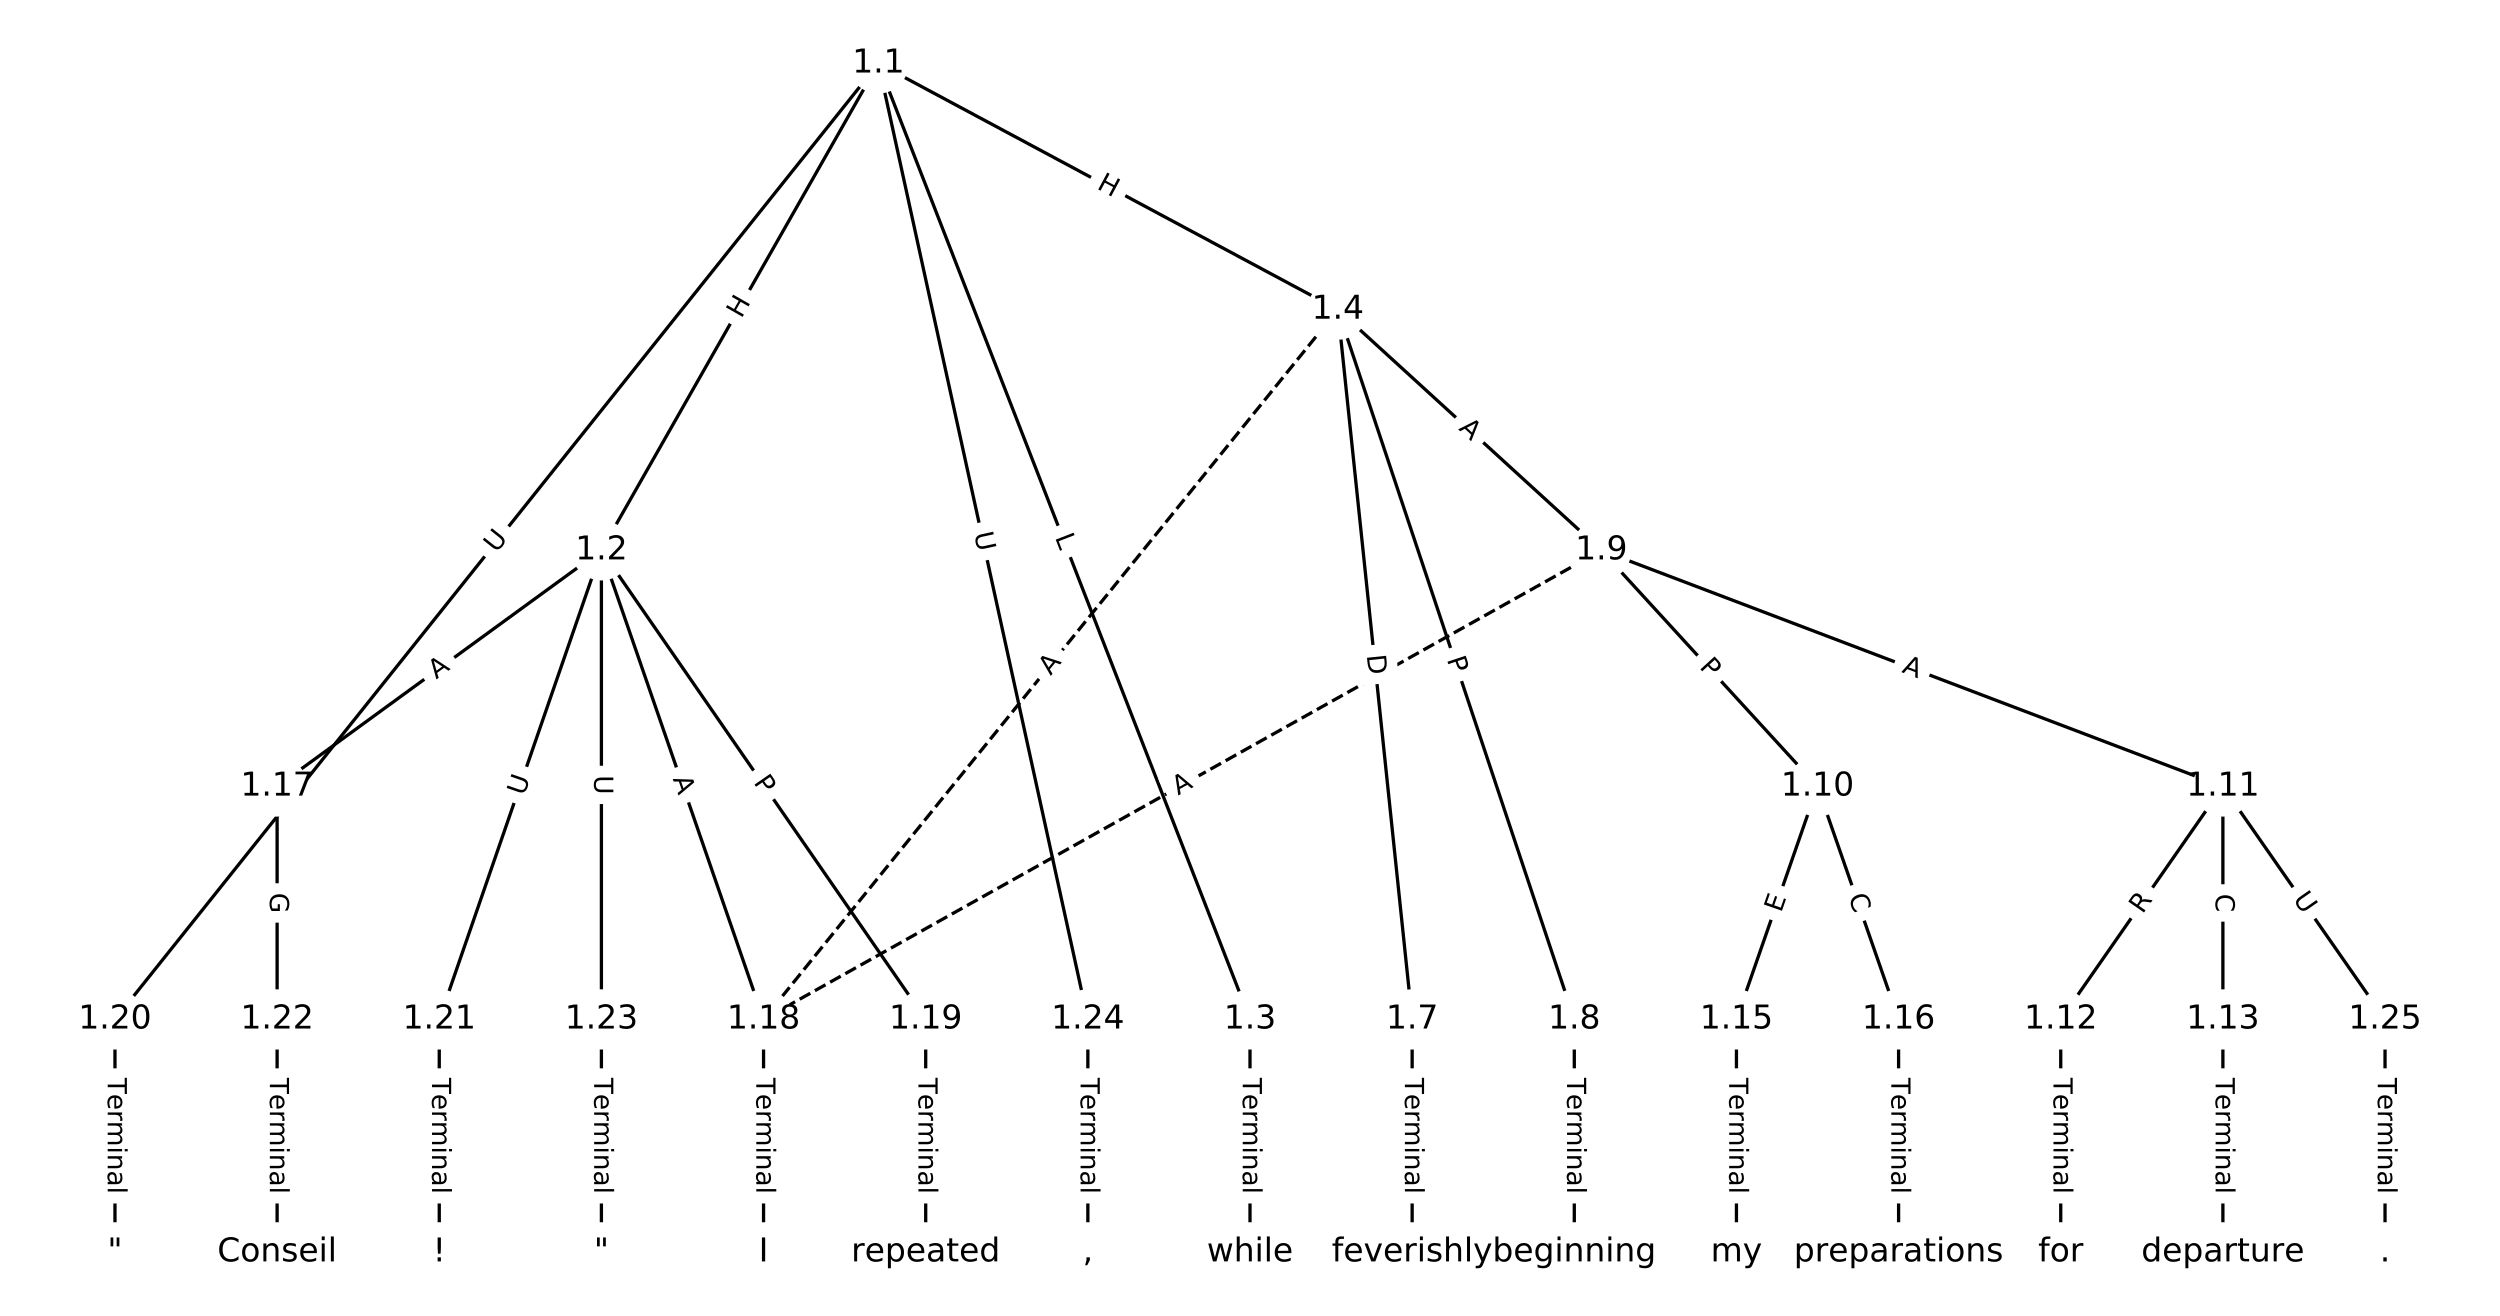 <?xml version="1.0" encoding="utf-8" standalone="no"?>
<!DOCTYPE svg PUBLIC "-//W3C//DTD SVG 1.1//EN"
  "http://www.w3.org/Graphics/SVG/1.1/DTD/svg11.dtd">
<!-- Created with matplotlib (https://matplotlib.org/) -->
<svg height="400pt" version="1.1" viewBox="0 0 760 400" width="760pt" xmlns="http://www.w3.org/2000/svg" xmlns:xlink="http://www.w3.org/1999/xlink">
 <defs>
  <style type="text/css">
*{stroke-linecap:butt;stroke-linejoin:round;}
  </style>
 </defs>
 <g id="figure_1">
  <g id="patch_1">
   <path d="M 0 400 
L 760 400 
L 760 0 
L 0 0 
z
" style="fill:#ffffff;"/>
  </g>
  <g id="axes_1">
   <g id="LineCollection_1">
    <path clip-path="url(#p960688bd7a)" d="M 267.037 19.286 
L 182.828 167.304 
" style="fill:none;stroke:#000000;"/>
    <path clip-path="url(#p960688bd7a)" d="M 267.037 19.286 
L 380 309.906 
" style="fill:none;stroke:#000000;"/>
    <path clip-path="url(#p960688bd7a)" d="M 267.037 19.286 
L 406.7 94.129 
" style="fill:none;stroke:#000000;"/>
    <path clip-path="url(#p960688bd7a)" d="M 267.037 19.286 
L 34.95 309.906 
" style="fill:none;stroke:#000000;"/>
    <path clip-path="url(#p960688bd7a)" d="M 267.037 19.286 
L 330.707 309.906 
" style="fill:none;stroke:#000000;"/>
    <path clip-path="url(#p960688bd7a)" d="M 182.828 167.304 
L 84.243 239.098 
" style="fill:none;stroke:#000000;"/>
    <path clip-path="url(#p960688bd7a)" d="M 182.828 167.304 
L 232.121 309.906 
" style="fill:none;stroke:#000000;"/>
    <path clip-path="url(#p960688bd7a)" d="M 182.828 167.304 
L 281.414 309.906 
" style="fill:none;stroke:#000000;"/>
    <path clip-path="url(#p960688bd7a)" d="M 182.828 167.304 
L 133.536 309.906 
" style="fill:none;stroke:#000000;"/>
    <path clip-path="url(#p960688bd7a)" d="M 182.828 167.304 
L 182.828 309.906 
" style="fill:none;stroke:#000000;"/>
    <path clip-path="url(#p960688bd7a)" d="M 380 309.906 
L 380 380.714 
" style="fill:none;stroke:#000000;"/>
    <path clip-path="url(#p960688bd7a)" d="M 406.7 94.129 
L 429.293 309.906 
" style="fill:none;stroke:#000000;"/>
    <path clip-path="url(#p960688bd7a)" d="M 406.7 94.129 
L 478.586 309.906 
" style="fill:none;stroke:#000000;"/>
    <path clip-path="url(#p960688bd7a)" d="M 406.7 94.129 
L 486.801 167.304 
" style="fill:none;stroke:#000000;"/>
    <path clip-path="url(#p960688bd7a)" d="M 406.7 94.129 
L 232.121 309.906 
" style="fill:none;stroke:#000000;stroke-dasharray:3.7,1.6;stroke-dashoffset:0;"/>
    <path clip-path="url(#p960688bd7a)" d="M 429.293 309.906 
L 429.293 380.714 
" style="fill:none;stroke:#000000;"/>
    <path clip-path="url(#p960688bd7a)" d="M 478.586 309.906 
L 478.586 380.714 
" style="fill:none;stroke:#000000;"/>
    <path clip-path="url(#p960688bd7a)" d="M 486.801 167.304 
L 552.525 239.098 
" style="fill:none;stroke:#000000;"/>
    <path clip-path="url(#p960688bd7a)" d="M 486.801 167.304 
L 675.757 239.098 
" style="fill:none;stroke:#000000;"/>
    <path clip-path="url(#p960688bd7a)" d="M 486.801 167.304 
L 232.121 309.906 
" style="fill:none;stroke:#000000;stroke-dasharray:3.7,1.6;stroke-dashoffset:0;"/>
    <path clip-path="url(#p960688bd7a)" d="M 552.525 239.098 
L 527.879 309.906 
" style="fill:none;stroke:#000000;"/>
    <path clip-path="url(#p960688bd7a)" d="M 552.525 239.098 
L 577.172 309.906 
" style="fill:none;stroke:#000000;"/>
    <path clip-path="url(#p960688bd7a)" d="M 675.757 239.098 
L 626.464 309.906 
" style="fill:none;stroke:#000000;"/>
    <path clip-path="url(#p960688bd7a)" d="M 675.757 239.098 
L 675.757 309.906 
" style="fill:none;stroke:#000000;"/>
    <path clip-path="url(#p960688bd7a)" d="M 675.757 239.098 
L 725.05 309.906 
" style="fill:none;stroke:#000000;"/>
    <path clip-path="url(#p960688bd7a)" d="M 626.464 309.906 
L 626.464 380.714 
" style="fill:none;stroke:#000000;"/>
    <path clip-path="url(#p960688bd7a)" d="M 675.757 309.906 
L 675.757 380.714 
" style="fill:none;stroke:#000000;"/>
    <path clip-path="url(#p960688bd7a)" d="M 527.879 309.906 
L 527.879 380.714 
" style="fill:none;stroke:#000000;"/>
    <path clip-path="url(#p960688bd7a)" d="M 577.172 309.906 
L 577.172 380.714 
" style="fill:none;stroke:#000000;"/>
    <path clip-path="url(#p960688bd7a)" d="M 84.243 239.098 
L 84.243 309.906 
" style="fill:none;stroke:#000000;"/>
    <path clip-path="url(#p960688bd7a)" d="M 232.121 309.906 
L 232.121 380.714 
" style="fill:none;stroke:#000000;"/>
    <path clip-path="url(#p960688bd7a)" d="M 281.414 309.906 
L 281.414 380.714 
" style="fill:none;stroke:#000000;"/>
    <path clip-path="url(#p960688bd7a)" d="M 34.95 309.906 
L 34.95 380.714 
" style="fill:none;stroke:#000000;"/>
    <path clip-path="url(#p960688bd7a)" d="M 133.536 309.906 
L 133.536 380.714 
" style="fill:none;stroke:#000000;"/>
    <path clip-path="url(#p960688bd7a)" d="M 84.243 309.906 
L 84.243 380.714 
" style="fill:none;stroke:#000000;"/>
    <path clip-path="url(#p960688bd7a)" d="M 182.828 309.906 
L 182.828 380.714 
" style="fill:none;stroke:#000000;"/>
    <path clip-path="url(#p960688bd7a)" d="M 330.707 309.906 
L 330.707 380.714 
" style="fill:none;stroke:#000000;"/>
    <path clip-path="url(#p960688bd7a)" d="M 725.05 309.906 
L 725.05 380.714 
" style="fill:none;stroke:#000000;"/>
   </g>
   <g id="text_1">
    <g id="patch_2">
     <path clip-path="url(#p960688bd7a)" d="M 228.896 99.011 
L 231.871 93.781 
Q 233.058 91.695 230.972 90.509 
L 224.242 86.68 
Q 222.156 85.493 220.969 87.579 
L 217.994 92.809 
Q 216.808 94.895 218.894 96.081 
L 225.623 99.91 
Q 227.709 101.097 228.896 99.011 
z
" style="fill:#ffffff;stroke:#ffffff;stroke-linejoin:miter;"/>
    </g>
    <g clip-path="url(#p960688bd7a)">
     <!-- H -->
     <defs>
      <path d="M 9.812 72.906 
L 19.672 72.906 
L 19.672 43.016 
L 55.516 43.016 
L 55.516 72.906 
L 65.375 72.906 
L 65.375 0 
L 55.516 0 
L 55.516 34.719 
L 19.672 34.719 
L 19.672 0 
L 9.812 0 
z
" id="DejaVuSans-72"/>
     </defs>
     <g transform="translate(225.364 97.001)rotate(-60.364)scale(0.08 -0.08)">
      <use xlink:href="#DejaVuSans-72"/>
     </g>
    </g>
   </g>
   <g id="text_2">
    <g id="patch_3">
     <path clip-path="url(#p960688bd7a)" d="M 316.866 164.791 
L 318.481 168.945 
Q 319.35 171.182 321.587 170.313 
L 328.804 167.508 
Q 331.041 166.638 330.171 164.401 
L 328.556 160.246 
Q 327.687 158.01 325.45 158.879 
L 318.233 161.684 
Q 315.996 162.554 316.866 164.791 
z
" style="fill:#ffffff;stroke:#ffffff;stroke-linejoin:miter;"/>
    </g>
    <g clip-path="url(#p960688bd7a)">
     <!-- L -->
     <defs>
      <path d="M 9.812 72.906 
L 19.672 72.906 
L 19.672 8.297 
L 55.172 8.297 
L 55.172 0 
L 9.812 0 
z
" id="DejaVuSans-76"/>
     </defs>
     <g transform="translate(320.654 163.318)rotate(-291.241)scale(0.08 -0.08)">
      <use xlink:href="#DejaVuSans-76"/>
     </g>
    </g>
   </g>
   <g id="text_3">
    <g id="patch_4">
     <path clip-path="url(#p960688bd7a)" d="M 331.255 60.814 
L 336.558 63.656 
Q 338.673 64.789 339.807 62.674 
L 343.464 55.849 
Q 344.598 53.734 342.482 52.6 
L 337.179 49.759 
Q 335.064 48.625 333.93 50.741 
L 330.273 57.565 
Q 329.14 59.68 331.255 60.814 
z
" style="fill:#ffffff;stroke:#ffffff;stroke-linejoin:miter;"/>
    </g>
    <g clip-path="url(#p960688bd7a)">
     <!-- H -->
     <g transform="translate(333.175 57.232)rotate(-331.814)scale(0.08 -0.08)">
      <use xlink:href="#DejaVuSans-72"/>
     </g>
    </g>
   </g>
   <g id="text_4">
    <g id="patch_5">
     <path clip-path="url(#p960688bd7a)" d="M 154.067 170.797 
L 157.721 166.222 
Q 159.218 164.346 157.343 162.849 
L 151.293 158.017 
Q 149.418 156.52 147.92 158.395 
L 144.266 162.97 
Q 142.769 164.845 144.644 166.343 
L 150.694 171.175 
Q 152.569 172.672 154.067 170.797 
z
" style="fill:#ffffff;stroke:#ffffff;stroke-linejoin:miter;"/>
    </g>
    <g clip-path="url(#p960688bd7a)">
     <!-- U -->
     <defs>
      <path d="M 8.688 72.906 
L 18.609 72.906 
L 18.609 28.609 
Q 18.609 16.891 22.844 11.734 
Q 27.094 6.594 36.625 6.594 
Q 46.094 6.594 50.344 11.734 
Q 54.594 16.891 54.594 28.609 
L 54.594 72.906 
L 64.5 72.906 
L 64.5 27.391 
Q 64.5 13.141 57.438 5.859 
Q 50.391 -1.422 36.625 -1.422 
Q 22.797 -1.422 15.734 5.859 
Q 8.688 13.141 8.688 27.391 
z
" id="DejaVuSans-85"/>
     </defs>
     <g transform="translate(150.892 168.261)rotate(-51.389)scale(0.08 -0.08)">
      <use xlink:href="#DejaVuSans-85"/>
     </g>
    </g>
   </g>
   <g id="text_5">
    <g id="patch_6">
     <path clip-path="url(#p960688bd7a)" d="M 292.12 163.078 
L 293.373 168.798 
Q 293.886 171.142 296.231 170.628 
L 303.794 168.971 
Q 306.138 168.458 305.625 166.113 
L 304.372 160.394 
Q 303.858 158.05 301.514 158.563 
L 293.95 160.22 
Q 291.606 160.734 292.12 163.078 
z
" style="fill:#ffffff;stroke:#ffffff;stroke-linejoin:miter;"/>
    </g>
    <g clip-path="url(#p960688bd7a)">
     <!-- U -->
     <g transform="translate(296.089 162.209)rotate(-282.357)scale(0.08 -0.08)">
      <use xlink:href="#DejaVuSans-85"/>
     </g>
    </g>
   </g>
   <g id="text_6">
    <g id="patch_7">
     <path clip-path="url(#p960688bd7a)" d="M 135.015 209.881 
L 139.439 206.66 
Q 141.379 205.247 139.967 203.307 
L 135.409 197.048 
Q 133.996 195.108 132.056 196.521 
L 127.632 199.742 
Q 125.692 201.155 127.105 203.095 
L 131.663 209.354 
Q 133.075 211.294 135.015 209.881 
z
" style="fill:#ffffff;stroke:#ffffff;stroke-linejoin:miter;"/>
    </g>
    <g clip-path="url(#p960688bd7a)">
     <!-- A -->
     <defs>
      <path d="M 34.188 63.188 
L 20.797 26.906 
L 47.609 26.906 
z
M 28.609 72.906 
L 39.797 72.906 
L 67.578 0 
L 57.328 0 
L 50.688 18.703 
L 17.828 18.703 
L 11.188 0 
L 0.781 0 
z
" id="DejaVuSans-65"/>
     </defs>
     <g transform="translate(132.623 206.596)rotate(-36.063)scale(0.08 -0.08)">
      <use xlink:href="#DejaVuSans-65"/>
     </g>
    </g>
   </g>
   <g id="text_7">
    <g id="patch_8">
     <path clip-path="url(#p960688bd7a)" d="M 200.654 238.068 
L 202.442 243.24 
Q 203.226 245.509 205.494 244.724 
L 212.812 242.195 
Q 215.08 241.411 214.296 239.143 
L 212.508 233.97 
Q 211.724 231.702 209.456 232.486 
L 202.138 235.016 
Q 199.87 235.8 200.654 238.068 
z
" style="fill:#ffffff;stroke:#ffffff;stroke-linejoin:miter;"/>
    </g>
    <g clip-path="url(#p960688bd7a)">
     <!-- A -->
     <g transform="translate(204.495 236.74)rotate(-289.069)scale(0.08 -0.08)">
      <use xlink:href="#DejaVuSans-65"/>
     </g>
    </g>
   </g>
   <g id="text_8">
    <g id="patch_9">
     <path clip-path="url(#p960688bd7a)" d="M 225.591 240.188 
L 228.334 244.155 
Q 229.699 246.13 231.673 244.765 
L 238.042 240.362 
Q 240.016 238.997 238.651 237.023 
L 235.908 233.055 
Q 234.544 231.081 232.569 232.446 
L 226.201 236.849 
Q 224.226 238.213 225.591 240.188 
z
" style="fill:#ffffff;stroke:#ffffff;stroke-linejoin:miter;"/>
    </g>
    <g clip-path="url(#p960688bd7a)">
     <!-- P -->
     <defs>
      <path d="M 19.672 64.797 
L 19.672 37.406 
L 32.078 37.406 
Q 38.969 37.406 42.719 40.969 
Q 46.484 44.531 46.484 51.125 
Q 46.484 57.672 42.719 61.234 
Q 38.969 64.797 32.078 64.797 
z
M 9.812 72.906 
L 32.078 72.906 
Q 44.344 72.906 50.609 67.359 
Q 56.891 61.812 56.891 51.125 
Q 56.891 40.328 50.609 34.812 
Q 44.344 29.297 32.078 29.297 
L 19.672 29.297 
L 19.672 0 
L 9.812 0 
z
" id="DejaVuSans-80"/>
     </defs>
     <g transform="translate(228.934 237.877)rotate(-304.658)scale(0.08 -0.08)">
      <use xlink:href="#DejaVuSans-80"/>
     </g>
    </g>
   </g>
   <g id="text_9">
    <g id="patch_10">
     <path clip-path="url(#p960688bd7a)" d="M 163.153 243.421 
L 165.066 237.887 
Q 165.85 235.619 163.581 234.835 
L 156.264 232.305 
Q 153.995 231.521 153.211 233.79 
L 151.299 239.323 
Q 150.514 241.592 152.783 242.376 
L 160.1 244.905 
Q 162.369 245.689 163.153 243.421 
z
" style="fill:#ffffff;stroke:#ffffff;stroke-linejoin:miter;"/>
    </g>
    <g clip-path="url(#p960688bd7a)">
     <!-- U -->
     <g transform="translate(159.312 242.093)rotate(-70.931)scale(0.08 -0.08)">
      <use xlink:href="#DejaVuSans-85"/>
     </g>
    </g>
   </g>
   <g id="text_10">
    <g id="patch_11">
     <path clip-path="url(#p960688bd7a)" d="M 176.557 235.678 
L 176.557 241.533 
Q 176.557 243.933 178.957 243.933 
L 186.7 243.933 
Q 189.1 243.933 189.1 241.533 
L 189.1 235.678 
Q 189.1 233.278 186.7 233.278 
L 178.957 233.278 
Q 176.557 233.278 176.557 235.678 
z
" style="fill:#ffffff;stroke:#ffffff;stroke-linejoin:miter;"/>
    </g>
    <g clip-path="url(#p960688bd7a)">
     <!-- U -->
     <g transform="translate(180.621 235.678)rotate(-270)scale(0.08 -0.08)">
      <use xlink:href="#DejaVuSans-85"/>
     </g>
    </g>
   </g>
   <g id="text_11">
    <g id="patch_12">
     <path clip-path="url(#p960688bd7a)" d="M 373.729 327.668 
L 373.729 362.953 
Q 373.729 365.353 376.129 365.353 
L 383.871 365.353 
Q 386.271 365.353 386.271 362.953 
L 386.271 327.668 
Q 386.271 325.268 383.871 325.268 
L 376.129 325.268 
Q 373.729 325.268 373.729 327.668 
z
" style="fill:#ffffff;stroke:#ffffff;stroke-linejoin:miter;"/>
    </g>
    <g clip-path="url(#p960688bd7a)">
     <!-- Terminal -->
     <defs>
      <path d="M -0.297 72.906 
L 61.375 72.906 
L 61.375 64.594 
L 35.5 64.594 
L 35.5 0 
L 25.594 0 
L 25.594 64.594 
L -0.297 64.594 
z
" id="DejaVuSans-84"/>
      <path d="M 56.203 29.594 
L 56.203 25.203 
L 14.891 25.203 
Q 15.484 15.922 20.484 11.062 
Q 25.484 6.203 34.422 6.203 
Q 39.594 6.203 44.453 7.469 
Q 49.312 8.734 54.109 11.281 
L 54.109 2.781 
Q 49.266 0.734 44.188 -0.344 
Q 39.109 -1.422 33.891 -1.422 
Q 20.797 -1.422 13.156 6.188 
Q 5.516 13.812 5.516 26.812 
Q 5.516 40.234 12.766 48.109 
Q 20.016 56 32.328 56 
Q 43.359 56 49.781 48.891 
Q 56.203 41.797 56.203 29.594 
z
M 47.219 32.234 
Q 47.125 39.594 43.094 43.984 
Q 39.062 48.391 32.422 48.391 
Q 24.906 48.391 20.391 44.141 
Q 15.875 39.891 15.188 32.172 
z
" id="DejaVuSans-101"/>
      <path d="M 41.109 46.297 
Q 39.594 47.172 37.812 47.578 
Q 36.031 48 33.891 48 
Q 26.266 48 22.188 43.047 
Q 18.109 38.094 18.109 28.812 
L 18.109 0 
L 9.078 0 
L 9.078 54.688 
L 18.109 54.688 
L 18.109 46.188 
Q 20.953 51.172 25.484 53.578 
Q 30.031 56 36.531 56 
Q 37.453 56 38.578 55.875 
Q 39.703 55.766 41.062 55.516 
z
" id="DejaVuSans-114"/>
      <path d="M 52 44.188 
Q 55.375 50.25 60.062 53.125 
Q 64.75 56 71.094 56 
Q 79.641 56 84.281 50.016 
Q 88.922 44.047 88.922 33.016 
L 88.922 0 
L 79.891 0 
L 79.891 32.719 
Q 79.891 40.578 77.094 44.375 
Q 74.312 48.188 68.609 48.188 
Q 61.625 48.188 57.562 43.547 
Q 53.516 38.922 53.516 30.906 
L 53.516 0 
L 44.484 0 
L 44.484 32.719 
Q 44.484 40.625 41.703 44.406 
Q 38.922 48.188 33.109 48.188 
Q 26.219 48.188 22.156 43.531 
Q 18.109 38.875 18.109 30.906 
L 18.109 0 
L 9.078 0 
L 9.078 54.688 
L 18.109 54.688 
L 18.109 46.188 
Q 21.188 51.219 25.484 53.609 
Q 29.781 56 35.688 56 
Q 41.656 56 45.828 52.969 
Q 50 49.953 52 44.188 
z
" id="DejaVuSans-109"/>
      <path d="M 9.422 54.688 
L 18.406 54.688 
L 18.406 0 
L 9.422 0 
z
M 9.422 75.984 
L 18.406 75.984 
L 18.406 64.594 
L 9.422 64.594 
z
" id="DejaVuSans-105"/>
      <path d="M 54.891 33.016 
L 54.891 0 
L 45.906 0 
L 45.906 32.719 
Q 45.906 40.484 42.875 44.328 
Q 39.844 48.188 33.797 48.188 
Q 26.516 48.188 22.312 43.547 
Q 18.109 38.922 18.109 30.906 
L 18.109 0 
L 9.078 0 
L 9.078 54.688 
L 18.109 54.688 
L 18.109 46.188 
Q 21.344 51.125 25.703 53.562 
Q 30.078 56 35.797 56 
Q 45.219 56 50.047 50.172 
Q 54.891 44.344 54.891 33.016 
z
" id="DejaVuSans-110"/>
      <path d="M 34.281 27.484 
Q 23.391 27.484 19.188 25 
Q 14.984 22.516 14.984 16.5 
Q 14.984 11.719 18.141 8.906 
Q 21.297 6.109 26.703 6.109 
Q 34.188 6.109 38.703 11.406 
Q 43.219 16.703 43.219 25.484 
L 43.219 27.484 
z
M 52.203 31.203 
L 52.203 0 
L 43.219 0 
L 43.219 8.297 
Q 40.141 3.328 35.547 0.953 
Q 30.953 -1.422 24.312 -1.422 
Q 15.922 -1.422 10.953 3.297 
Q 6 8.016 6 15.922 
Q 6 25.141 12.172 29.828 
Q 18.359 34.516 30.609 34.516 
L 43.219 34.516 
L 43.219 35.406 
Q 43.219 41.609 39.141 45 
Q 35.062 48.391 27.688 48.391 
Q 23 48.391 18.547 47.266 
Q 14.109 46.141 10.016 43.891 
L 10.016 52.203 
Q 14.938 54.109 19.578 55.047 
Q 24.219 56 28.609 56 
Q 40.484 56 46.344 49.844 
Q 52.203 43.703 52.203 31.203 
z
" id="DejaVuSans-97"/>
      <path d="M 9.422 75.984 
L 18.406 75.984 
L 18.406 0 
L 9.422 0 
z
" id="DejaVuSans-108"/>
     </defs>
     <g transform="translate(377.793 327.668)rotate(-270)scale(0.08 -0.08)">
      <use xlink:href="#DejaVuSans-84"/>
      <use x="60.818" xlink:href="#DejaVuSans-101"/>
      <use x="122.342" xlink:href="#DejaVuSans-114"/>
      <use x="163.439" xlink:href="#DejaVuSans-109"/>
      <use x="260.852" xlink:href="#DejaVuSans-105"/>
      <use x="288.635" xlink:href="#DejaVuSans-110"/>
      <use x="352.014" xlink:href="#DejaVuSans-97"/>
      <use x="413.293" xlink:href="#DejaVuSans-108"/>
     </g>
    </g>
   </g>
   <g id="text_12">
    <g id="patch_13">
     <path clip-path="url(#p960688bd7a)" d="M 411.439 199.607 
L 412.08 205.734 
Q 412.33 208.121 414.717 207.871 
L 422.417 207.064 
Q 424.804 206.815 424.554 204.428 
L 423.913 198.301 
Q 423.663 195.914 421.276 196.164 
L 413.576 196.97 
Q 411.189 197.22 411.439 199.607 
z
" style="fill:#ffffff;stroke:#ffffff;stroke-linejoin:miter;"/>
    </g>
    <g clip-path="url(#p960688bd7a)">
     <!-- D -->
     <defs>
      <path d="M 19.672 64.797 
L 19.672 8.109 
L 31.594 8.109 
Q 46.688 8.109 53.688 14.938 
Q 60.688 21.781 60.688 36.531 
Q 60.688 51.172 53.688 57.984 
Q 46.688 64.797 31.594 64.797 
z
M 9.812 72.906 
L 30.078 72.906 
Q 51.266 72.906 61.172 64.094 
Q 71.094 55.281 71.094 36.531 
Q 71.094 17.672 61.125 8.828 
Q 51.172 0 30.078 0 
L 9.812 0 
z
" id="DejaVuSans-68"/>
     </defs>
     <g transform="translate(415.48 199.184)rotate(-275.977)scale(0.08 -0.08)">
      <use xlink:href="#DejaVuSans-68"/>
     </g>
    </g>
   </g>
   <g id="text_13">
    <g id="patch_14">
     <path clip-path="url(#p960688bd7a)" d="M 435.931 201.711 
L 437.456 206.288 
Q 438.214 208.565 440.491 207.806 
L 447.837 205.359 
Q 450.114 204.6 449.355 202.323 
L 447.83 197.747 
Q 447.072 195.47 444.795 196.229 
L 437.449 198.676 
Q 435.172 199.434 435.931 201.711 
z
" style="fill:#ffffff;stroke:#ffffff;stroke-linejoin:miter;"/>
    </g>
    <g clip-path="url(#p960688bd7a)">
     <!-- P -->
     <g transform="translate(439.786 200.427)rotate(-288.425)scale(0.08 -0.08)">
      <use xlink:href="#DejaVuSans-80"/>
     </g>
    </g>
   </g>
   <g id="text_14">
    <g id="patch_15">
     <path clip-path="url(#p960688bd7a)" d="M 440.501 133.501 
L 444.541 137.192 
Q 446.313 138.811 447.932 137.039 
L 453.154 131.323 
Q 454.773 129.551 453.001 127.932 
L 448.96 124.241 
Q 447.188 122.622 445.57 124.394 
L 440.348 130.11 
Q 438.729 131.882 440.501 133.501 
z
" style="fill:#ffffff;stroke:#ffffff;stroke-linejoin:miter;"/>
    </g>
    <g clip-path="url(#p960688bd7a)">
     <!-- A -->
     <g transform="translate(443.242 130.501)rotate(-317.587)scale(0.08 -0.08)">
      <use xlink:href="#DejaVuSans-65"/>
     </g>
    </g>
   </g>
   <g id="text_15">
    <g id="patch_16">
     <path clip-path="url(#p960688bd7a)" d="M 322.565 208.089 
L 326.007 203.835 
Q 327.517 201.969 325.651 200.459 
L 319.632 195.589 
Q 317.766 194.08 316.257 195.946 
L 312.814 200.2 
Q 311.305 202.066 313.171 203.575 
L 319.19 208.445 
Q 321.056 209.955 322.565 208.089 
z
" style="fill:#ffffff;stroke:#ffffff;stroke-linejoin:miter;"/>
    </g>
    <g clip-path="url(#p960688bd7a)">
     <!-- A -->
     <g transform="translate(319.406 205.533)rotate(-51.025)scale(0.08 -0.08)">
      <use xlink:href="#DejaVuSans-65"/>
     </g>
    </g>
   </g>
   <g id="text_16">
    <g id="patch_17">
     <path clip-path="url(#p960688bd7a)" d="M 423.022 327.668 
L 423.022 362.953 
Q 423.022 365.353 425.422 365.353 
L 433.164 365.353 
Q 435.564 365.353 435.564 362.953 
L 435.564 327.668 
Q 435.564 325.268 433.164 325.268 
L 425.422 325.268 
Q 423.022 325.268 423.022 327.668 
z
" style="fill:#ffffff;stroke:#ffffff;stroke-linejoin:miter;"/>
    </g>
    <g clip-path="url(#p960688bd7a)">
     <!-- Terminal -->
     <g transform="translate(427.085 327.668)rotate(-270)scale(0.08 -0.08)">
      <use xlink:href="#DejaVuSans-84"/>
      <use x="60.818" xlink:href="#DejaVuSans-101"/>
      <use x="122.342" xlink:href="#DejaVuSans-114"/>
      <use x="163.439" xlink:href="#DejaVuSans-109"/>
      <use x="260.852" xlink:href="#DejaVuSans-105"/>
      <use x="288.635" xlink:href="#DejaVuSans-110"/>
      <use x="352.014" xlink:href="#DejaVuSans-97"/>
      <use x="413.293" xlink:href="#DejaVuSans-108"/>
     </g>
    </g>
   </g>
   <g id="text_17">
    <g id="patch_18">
     <path clip-path="url(#p960688bd7a)" d="M 472.315 327.668 
L 472.315 362.953 
Q 472.315 365.353 474.714 365.353 
L 482.457 365.353 
Q 484.857 365.353 484.857 362.953 
L 484.857 327.668 
Q 484.857 325.268 482.457 325.268 
L 474.714 325.268 
Q 472.315 325.268 472.315 327.668 
z
" style="fill:#ffffff;stroke:#ffffff;stroke-linejoin:miter;"/>
    </g>
    <g clip-path="url(#p960688bd7a)">
     <!-- Terminal -->
     <g transform="translate(476.378 327.668)rotate(-270)scale(0.08 -0.08)">
      <use xlink:href="#DejaVuSans-84"/>
      <use x="60.818" xlink:href="#DejaVuSans-101"/>
      <use x="122.342" xlink:href="#DejaVuSans-114"/>
      <use x="163.439" xlink:href="#DejaVuSans-109"/>
      <use x="260.852" xlink:href="#DejaVuSans-105"/>
      <use x="288.635" xlink:href="#DejaVuSans-110"/>
      <use x="352.014" xlink:href="#DejaVuSans-97"/>
      <use x="413.293" xlink:href="#DejaVuSans-108"/>
     </g>
    </g>
   </g>
   <g id="text_18">
    <g id="patch_19">
     <path clip-path="url(#p960688bd7a)" d="M 513.409 205.657 
L 516.666 209.215 
Q 518.287 210.985 520.057 209.364 
L 525.768 204.136 
Q 527.538 202.516 525.917 200.746 
L 522.66 197.188 
Q 521.04 195.417 519.269 197.038 
L 513.559 202.266 
Q 511.788 203.886 513.409 205.657 
z
" style="fill:#ffffff;stroke:#ffffff;stroke-linejoin:miter;"/>
    </g>
    <g clip-path="url(#p960688bd7a)">
     <!-- P -->
     <g transform="translate(516.406 202.913)rotate(-312.473)scale(0.08 -0.08)">
      <use xlink:href="#DejaVuSans-80"/>
     </g>
    </g>
   </g>
   <g id="text_19">
    <g id="patch_20">
     <path clip-path="url(#p960688bd7a)" d="M 576.494 208.092 
L 581.61 210.035 
Q 583.853 210.888 584.706 208.644 
L 587.456 201.407 
Q 588.308 199.163 586.064 198.311 
L 580.949 196.367 
Q 578.705 195.514 577.853 197.758 
L 575.103 204.996 
Q 574.25 207.239 576.494 208.092 
z
" style="fill:#ffffff;stroke:#ffffff;stroke-linejoin:miter;"/>
    </g>
    <g clip-path="url(#p960688bd7a)">
     <!-- A -->
     <g transform="translate(577.937 204.293)rotate(-339.196)scale(0.08 -0.08)">
      <use xlink:href="#DejaVuSans-65"/>
     </g>
    </g>
   </g>
   <g id="text_20">
    <g id="patch_21">
     <path clip-path="url(#p960688bd7a)" d="M 360.138 245.414 
L 364.913 242.74 
Q 367.007 241.568 365.834 239.474 
L 362.052 232.718 
Q 360.879 230.624 358.785 231.797 
L 354.01 234.47 
Q 351.916 235.643 353.088 237.737 
L 356.871 244.492 
Q 358.044 246.586 360.138 245.414 
z
" style="fill:#ffffff;stroke:#ffffff;stroke-linejoin:miter;"/>
    </g>
    <g clip-path="url(#p960688bd7a)">
     <!-- A -->
     <g transform="translate(358.152 241.868)rotate(-29.246)scale(0.08 -0.08)">
      <use xlink:href="#DejaVuSans-65"/>
     </g>
    </g>
   </g>
   <g id="text_21">
    <g id="patch_22">
     <path clip-path="url(#p960688bd7a)" d="M 545.294 278.951 
L 546.955 274.176 
Q 547.744 271.91 545.478 271.121 
L 538.166 268.576 
Q 535.899 267.787 535.11 270.053 
L 533.448 274.827 
Q 532.659 277.094 534.926 277.883 
L 542.238 280.428 
Q 544.505 281.217 545.294 278.951 
z
" style="fill:#ffffff;stroke:#ffffff;stroke-linejoin:miter;"/>
    </g>
    <g clip-path="url(#p960688bd7a)">
     <!-- E -->
     <defs>
      <path d="M 9.812 72.906 
L 55.906 72.906 
L 55.906 64.594 
L 19.672 64.594 
L 19.672 43.016 
L 54.391 43.016 
L 54.391 34.719 
L 19.672 34.719 
L 19.672 8.297 
L 56.781 8.297 
L 56.781 0 
L 9.812 0 
z
" id="DejaVuSans-69"/>
     </defs>
     <g transform="translate(541.456 277.615)rotate(-70.808)scale(0.08 -0.08)">
      <use xlink:href="#DejaVuSans-69"/>
     </g>
    </g>
   </g>
   <g id="text_22">
    <g id="patch_23">
     <path clip-path="url(#p960688bd7a)" d="M 558.007 273.926 
L 559.844 279.201 
Q 560.633 281.468 562.899 280.679 
L 570.212 278.134 
Q 572.478 277.345 571.689 275.078 
L 569.853 269.803 
Q 569.064 267.536 566.797 268.325 
L 559.485 270.87 
Q 557.218 271.659 558.007 273.926 
z
" style="fill:#ffffff;stroke:#ffffff;stroke-linejoin:miter;"/>
    </g>
    <g clip-path="url(#p960688bd7a)">
     <!-- C -->
     <defs>
      <path d="M 64.406 67.281 
L 64.406 56.891 
Q 59.422 61.531 53.781 63.812 
Q 48.141 66.109 41.797 66.109 
Q 29.297 66.109 22.656 58.469 
Q 16.016 50.828 16.016 36.375 
Q 16.016 21.969 22.656 14.328 
Q 29.297 6.688 41.797 6.688 
Q 48.141 6.688 53.781 8.984 
Q 59.422 11.281 64.406 15.922 
L 64.406 5.609 
Q 59.234 2.094 53.438 0.328 
Q 47.656 -1.422 41.219 -1.422 
Q 24.656 -1.422 15.125 8.703 
Q 5.609 18.844 5.609 36.375 
Q 5.609 53.953 15.125 64.078 
Q 24.656 74.219 41.219 74.219 
Q 47.75 74.219 53.531 72.484 
Q 59.328 70.75 64.406 67.281 
z
" id="DejaVuSans-67"/>
     </defs>
     <g transform="translate(561.845 272.59)rotate(-289.192)scale(0.08 -0.08)">
      <use xlink:href="#DejaVuSans-67"/>
     </g>
    </g>
   </g>
   <g id="text_23">
    <g id="patch_24">
     <path clip-path="url(#p960688bd7a)" d="M 654.67 280.366 
L 657.846 275.804 
Q 659.217 273.834 657.247 272.463 
L 650.893 268.039 
Q 648.923 266.668 647.552 268.638 
L 644.376 273.2 
Q 643.005 275.17 644.974 276.541 
L 651.329 280.965 
Q 653.299 282.336 654.67 280.366 
z
" style="fill:#ffffff;stroke:#ffffff;stroke-linejoin:miter;"/>
    </g>
    <g clip-path="url(#p960688bd7a)">
     <!-- R -->
     <defs>
      <path d="M 44.391 34.188 
Q 47.562 33.109 50.562 29.594 
Q 53.562 26.078 56.594 19.922 
L 66.609 0 
L 56 0 
L 46.688 18.703 
Q 43.062 26.031 39.672 28.422 
Q 36.281 30.812 30.422 30.812 
L 19.672 30.812 
L 19.672 0 
L 9.812 0 
L 9.812 72.906 
L 32.078 72.906 
Q 44.578 72.906 50.734 67.672 
Q 56.891 62.453 56.891 51.906 
Q 56.891 45.016 53.688 40.469 
Q 50.484 35.938 44.391 34.188 
z
M 19.672 64.797 
L 19.672 38.922 
L 32.078 38.922 
Q 39.203 38.922 42.844 42.219 
Q 46.484 45.516 46.484 51.906 
Q 46.484 58.297 42.844 61.547 
Q 39.203 64.797 32.078 64.797 
z
" id="DejaVuSans-82"/>
     </defs>
     <g transform="translate(651.335 278.044)rotate(-55.156)scale(0.08 -0.08)">
      <use xlink:href="#DejaVuSans-82"/>
     </g>
    </g>
   </g>
   <g id="text_24">
    <g id="patch_25">
     <path clip-path="url(#p960688bd7a)" d="M 669.486 271.709 
L 669.486 277.295 
Q 669.486 279.695 671.886 279.695 
L 679.629 279.695 
Q 682.029 279.695 682.029 277.295 
L 682.029 271.709 
Q 682.029 269.309 679.629 269.309 
L 671.886 269.309 
Q 669.486 269.309 669.486 271.709 
z
" style="fill:#ffffff;stroke:#ffffff;stroke-linejoin:miter;"/>
    </g>
    <g clip-path="url(#p960688bd7a)">
     <!-- C -->
     <g transform="translate(673.55 271.709)rotate(-270)scale(0.08 -0.08)">
      <use xlink:href="#DejaVuSans-67"/>
     </g>
    </g>
   </g>
   <g id="text_25">
    <g id="patch_26">
     <path clip-path="url(#p960688bd7a)" d="M 693.584 275.682 
L 696.929 280.488 
Q 698.301 282.457 700.27 281.086 
L 706.625 276.663 
Q 708.594 275.291 707.223 273.322 
L 703.878 268.516 
Q 702.507 266.547 700.537 267.918 
L 694.183 272.341 
Q 692.213 273.713 693.584 275.682 
z
" style="fill:#ffffff;stroke:#ffffff;stroke-linejoin:miter;"/>
    </g>
    <g clip-path="url(#p960688bd7a)">
     <!-- U -->
     <g transform="translate(696.919 273.361)rotate(-304.844)scale(0.08 -0.08)">
      <use xlink:href="#DejaVuSans-85"/>
     </g>
    </g>
   </g>
   <g id="text_26">
    <g id="patch_27">
     <path clip-path="url(#p960688bd7a)" d="M 620.193 327.668 
L 620.193 362.953 
Q 620.193 365.353 622.593 365.353 
L 630.336 365.353 
Q 632.736 365.353 632.736 362.953 
L 632.736 327.668 
Q 632.736 325.268 630.336 325.268 
L 622.593 325.268 
Q 620.193 325.268 620.193 327.668 
z
" style="fill:#ffffff;stroke:#ffffff;stroke-linejoin:miter;"/>
    </g>
    <g clip-path="url(#p960688bd7a)">
     <!-- Terminal -->
     <g transform="translate(624.257 327.668)rotate(-270)scale(0.08 -0.08)">
      <use xlink:href="#DejaVuSans-84"/>
      <use x="60.818" xlink:href="#DejaVuSans-101"/>
      <use x="122.342" xlink:href="#DejaVuSans-114"/>
      <use x="163.439" xlink:href="#DejaVuSans-109"/>
      <use x="260.852" xlink:href="#DejaVuSans-105"/>
      <use x="288.635" xlink:href="#DejaVuSans-110"/>
      <use x="352.014" xlink:href="#DejaVuSans-97"/>
      <use x="413.293" xlink:href="#DejaVuSans-108"/>
     </g>
    </g>
   </g>
   <g id="text_27">
    <g id="patch_28">
     <path clip-path="url(#p960688bd7a)" d="M 669.486 327.668 
L 669.486 362.953 
Q 669.486 365.353 671.886 365.353 
L 679.629 365.353 
Q 682.029 365.353 682.029 362.953 
L 682.029 327.668 
Q 682.029 325.268 679.629 325.268 
L 671.886 325.268 
Q 669.486 325.268 669.486 327.668 
z
" style="fill:#ffffff;stroke:#ffffff;stroke-linejoin:miter;"/>
    </g>
    <g clip-path="url(#p960688bd7a)">
     <!-- Terminal -->
     <g transform="translate(673.55 327.668)rotate(-270)scale(0.08 -0.08)">
      <use xlink:href="#DejaVuSans-84"/>
      <use x="60.818" xlink:href="#DejaVuSans-101"/>
      <use x="122.342" xlink:href="#DejaVuSans-114"/>
      <use x="163.439" xlink:href="#DejaVuSans-109"/>
      <use x="260.852" xlink:href="#DejaVuSans-105"/>
      <use x="288.635" xlink:href="#DejaVuSans-110"/>
      <use x="352.014" xlink:href="#DejaVuSans-97"/>
      <use x="413.293" xlink:href="#DejaVuSans-108"/>
     </g>
    </g>
   </g>
   <g id="text_28">
    <g id="patch_29">
     <path clip-path="url(#p960688bd7a)" d="M 521.607 327.668 
L 521.607 362.953 
Q 521.607 365.353 524.007 365.353 
L 531.75 365.353 
Q 534.15 365.353 534.15 362.953 
L 534.15 327.668 
Q 534.15 325.268 531.75 325.268 
L 524.007 325.268 
Q 521.607 325.268 521.607 327.668 
z
" style="fill:#ffffff;stroke:#ffffff;stroke-linejoin:miter;"/>
    </g>
    <g clip-path="url(#p960688bd7a)">
     <!-- Terminal -->
     <g transform="translate(525.671 327.668)rotate(-270)scale(0.08 -0.08)">
      <use xlink:href="#DejaVuSans-84"/>
      <use x="60.818" xlink:href="#DejaVuSans-101"/>
      <use x="122.342" xlink:href="#DejaVuSans-114"/>
      <use x="163.439" xlink:href="#DejaVuSans-109"/>
      <use x="260.852" xlink:href="#DejaVuSans-105"/>
      <use x="288.635" xlink:href="#DejaVuSans-110"/>
      <use x="352.014" xlink:href="#DejaVuSans-97"/>
      <use x="413.293" xlink:href="#DejaVuSans-108"/>
     </g>
    </g>
   </g>
   <g id="text_29">
    <g id="patch_30">
     <path clip-path="url(#p960688bd7a)" d="M 570.9 327.668 
L 570.9 362.953 
Q 570.9 365.353 573.3 365.353 
L 581.043 365.353 
Q 583.443 365.353 583.443 362.953 
L 583.443 327.668 
Q 583.443 325.268 581.043 325.268 
L 573.3 325.268 
Q 570.9 325.268 570.9 327.668 
z
" style="fill:#ffffff;stroke:#ffffff;stroke-linejoin:miter;"/>
    </g>
    <g clip-path="url(#p960688bd7a)">
     <!-- Terminal -->
     <g transform="translate(574.964 327.668)rotate(-270)scale(0.08 -0.08)">
      <use xlink:href="#DejaVuSans-84"/>
      <use x="60.818" xlink:href="#DejaVuSans-101"/>
      <use x="122.342" xlink:href="#DejaVuSans-114"/>
      <use x="163.439" xlink:href="#DejaVuSans-109"/>
      <use x="260.852" xlink:href="#DejaVuSans-105"/>
      <use x="288.635" xlink:href="#DejaVuSans-110"/>
      <use x="352.014" xlink:href="#DejaVuSans-97"/>
      <use x="413.293" xlink:href="#DejaVuSans-108"/>
     </g>
    </g>
   </g>
   <g id="text_30">
    <g id="patch_31">
     <path clip-path="url(#p960688bd7a)" d="M 77.972 271.403 
L 77.972 277.601 
Q 77.972 280.001 80.371 280.001 
L 88.114 280.001 
Q 90.514 280.001 90.514 277.601 
L 90.514 271.403 
Q 90.514 269.003 88.114 269.003 
L 80.371 269.003 
Q 77.972 269.003 77.972 271.403 
z
" style="fill:#ffffff;stroke:#ffffff;stroke-linejoin:miter;"/>
    </g>
    <g clip-path="url(#p960688bd7a)">
     <!-- G -->
     <defs>
      <path d="M 59.516 10.406 
L 59.516 29.984 
L 43.406 29.984 
L 43.406 38.094 
L 69.281 38.094 
L 69.281 6.781 
Q 63.578 2.734 56.688 0.656 
Q 49.812 -1.422 42 -1.422 
Q 24.906 -1.422 15.25 8.562 
Q 5.609 18.562 5.609 36.375 
Q 5.609 54.25 15.25 64.234 
Q 24.906 74.219 42 74.219 
Q 49.125 74.219 55.547 72.453 
Q 61.969 70.703 67.391 67.281 
L 67.391 56.781 
Q 61.922 61.422 55.766 63.766 
Q 49.609 66.109 42.828 66.109 
Q 29.438 66.109 22.719 58.641 
Q 16.016 51.172 16.016 36.375 
Q 16.016 21.625 22.719 14.156 
Q 29.438 6.688 42.828 6.688 
Q 48.047 6.688 52.141 7.594 
Q 56.25 8.5 59.516 10.406 
z
" id="DejaVuSans-71"/>
     </defs>
     <g transform="translate(82.035 271.403)rotate(-270)scale(0.08 -0.08)">
      <use xlink:href="#DejaVuSans-71"/>
     </g>
    </g>
   </g>
   <g id="text_31">
    <g id="patch_32">
     <path clip-path="url(#p960688bd7a)" d="M 225.85 327.668 
L 225.85 362.953 
Q 225.85 365.353 228.25 365.353 
L 235.993 365.353 
Q 238.393 365.353 238.393 362.953 
L 238.393 327.668 
Q 238.393 325.268 235.993 325.268 
L 228.25 325.268 
Q 225.85 325.268 225.85 327.668 
z
" style="fill:#ffffff;stroke:#ffffff;stroke-linejoin:miter;"/>
    </g>
    <g clip-path="url(#p960688bd7a)">
     <!-- Terminal -->
     <g transform="translate(229.914 327.668)rotate(-270)scale(0.08 -0.08)">
      <use xlink:href="#DejaVuSans-84"/>
      <use x="60.818" xlink:href="#DejaVuSans-101"/>
      <use x="122.342" xlink:href="#DejaVuSans-114"/>
      <use x="163.439" xlink:href="#DejaVuSans-109"/>
      <use x="260.852" xlink:href="#DejaVuSans-105"/>
      <use x="288.635" xlink:href="#DejaVuSans-110"/>
      <use x="352.014" xlink:href="#DejaVuSans-97"/>
      <use x="413.293" xlink:href="#DejaVuSans-108"/>
     </g>
    </g>
   </g>
   <g id="text_32">
    <g id="patch_33">
     <path clip-path="url(#p960688bd7a)" d="M 275.143 327.668 
L 275.143 362.953 
Q 275.143 365.353 277.543 365.353 
L 285.286 365.353 
Q 287.685 365.353 287.685 362.953 
L 287.685 327.668 
Q 287.685 325.268 285.286 325.268 
L 277.543 325.268 
Q 275.143 325.268 275.143 327.668 
z
" style="fill:#ffffff;stroke:#ffffff;stroke-linejoin:miter;"/>
    </g>
    <g clip-path="url(#p960688bd7a)">
     <!-- Terminal -->
     <g transform="translate(279.207 327.668)rotate(-270)scale(0.08 -0.08)">
      <use xlink:href="#DejaVuSans-84"/>
      <use x="60.818" xlink:href="#DejaVuSans-101"/>
      <use x="122.342" xlink:href="#DejaVuSans-114"/>
      <use x="163.439" xlink:href="#DejaVuSans-109"/>
      <use x="260.852" xlink:href="#DejaVuSans-105"/>
      <use x="288.635" xlink:href="#DejaVuSans-110"/>
      <use x="352.014" xlink:href="#DejaVuSans-97"/>
      <use x="413.293" xlink:href="#DejaVuSans-108"/>
     </g>
    </g>
   </g>
   <g id="text_33">
    <g id="patch_34">
     <path clip-path="url(#p960688bd7a)" d="M 28.679 327.668 
L 28.679 362.953 
Q 28.679 365.353 31.079 365.353 
L 38.821 365.353 
Q 41.221 365.353 41.221 362.953 
L 41.221 327.668 
Q 41.221 325.268 38.821 325.268 
L 31.079 325.268 
Q 28.679 325.268 28.679 327.668 
z
" style="fill:#ffffff;stroke:#ffffff;stroke-linejoin:miter;"/>
    </g>
    <g clip-path="url(#p960688bd7a)">
     <!-- Terminal -->
     <g transform="translate(32.742 327.668)rotate(-270)scale(0.08 -0.08)">
      <use xlink:href="#DejaVuSans-84"/>
      <use x="60.818" xlink:href="#DejaVuSans-101"/>
      <use x="122.342" xlink:href="#DejaVuSans-114"/>
      <use x="163.439" xlink:href="#DejaVuSans-109"/>
      <use x="260.852" xlink:href="#DejaVuSans-105"/>
      <use x="288.635" xlink:href="#DejaVuSans-110"/>
      <use x="352.014" xlink:href="#DejaVuSans-97"/>
      <use x="413.293" xlink:href="#DejaVuSans-108"/>
     </g>
    </g>
   </g>
   <g id="text_34">
    <g id="patch_35">
     <path clip-path="url(#p960688bd7a)" d="M 127.264 327.668 
L 127.264 362.953 
Q 127.264 365.353 129.664 365.353 
L 137.407 365.353 
Q 139.807 365.353 139.807 362.953 
L 139.807 327.668 
Q 139.807 325.268 137.407 325.268 
L 129.664 325.268 
Q 127.264 325.268 127.264 327.668 
z
" style="fill:#ffffff;stroke:#ffffff;stroke-linejoin:miter;"/>
    </g>
    <g clip-path="url(#p960688bd7a)">
     <!-- Terminal -->
     <g transform="translate(131.328 327.668)rotate(-270)scale(0.08 -0.08)">
      <use xlink:href="#DejaVuSans-84"/>
      <use x="60.818" xlink:href="#DejaVuSans-101"/>
      <use x="122.342" xlink:href="#DejaVuSans-114"/>
      <use x="163.439" xlink:href="#DejaVuSans-109"/>
      <use x="260.852" xlink:href="#DejaVuSans-105"/>
      <use x="288.635" xlink:href="#DejaVuSans-110"/>
      <use x="352.014" xlink:href="#DejaVuSans-97"/>
      <use x="413.293" xlink:href="#DejaVuSans-108"/>
     </g>
    </g>
   </g>
   <g id="text_35">
    <g id="patch_36">
     <path clip-path="url(#p960688bd7a)" d="M 77.972 327.668 
L 77.972 362.953 
Q 77.972 365.353 80.371 365.353 
L 88.114 365.353 
Q 90.514 365.353 90.514 362.953 
L 90.514 327.668 
Q 90.514 325.268 88.114 325.268 
L 80.371 325.268 
Q 77.972 325.268 77.972 327.668 
z
" style="fill:#ffffff;stroke:#ffffff;stroke-linejoin:miter;"/>
    </g>
    <g clip-path="url(#p960688bd7a)">
     <!-- Terminal -->
     <g transform="translate(82.035 327.668)rotate(-270)scale(0.08 -0.08)">
      <use xlink:href="#DejaVuSans-84"/>
      <use x="60.818" xlink:href="#DejaVuSans-101"/>
      <use x="122.342" xlink:href="#DejaVuSans-114"/>
      <use x="163.439" xlink:href="#DejaVuSans-109"/>
      <use x="260.852" xlink:href="#DejaVuSans-105"/>
      <use x="288.635" xlink:href="#DejaVuSans-110"/>
      <use x="352.014" xlink:href="#DejaVuSans-97"/>
      <use x="413.293" xlink:href="#DejaVuSans-108"/>
     </g>
    </g>
   </g>
   <g id="text_36">
    <g id="patch_37">
     <path clip-path="url(#p960688bd7a)" d="M 176.557 327.668 
L 176.557 362.953 
Q 176.557 365.353 178.957 365.353 
L 186.7 365.353 
Q 189.1 365.353 189.1 362.953 
L 189.1 327.668 
Q 189.1 325.268 186.7 325.268 
L 178.957 325.268 
Q 176.557 325.268 176.557 327.668 
z
" style="fill:#ffffff;stroke:#ffffff;stroke-linejoin:miter;"/>
    </g>
    <g clip-path="url(#p960688bd7a)">
     <!-- Terminal -->
     <g transform="translate(180.621 327.668)rotate(-270)scale(0.08 -0.08)">
      <use xlink:href="#DejaVuSans-84"/>
      <use x="60.818" xlink:href="#DejaVuSans-101"/>
      <use x="122.342" xlink:href="#DejaVuSans-114"/>
      <use x="163.439" xlink:href="#DejaVuSans-109"/>
      <use x="260.852" xlink:href="#DejaVuSans-105"/>
      <use x="288.635" xlink:href="#DejaVuSans-110"/>
      <use x="352.014" xlink:href="#DejaVuSans-97"/>
      <use x="413.293" xlink:href="#DejaVuSans-108"/>
     </g>
    </g>
   </g>
   <g id="text_37">
    <g id="patch_38">
     <path clip-path="url(#p960688bd7a)" d="M 324.436 327.668 
L 324.436 362.953 
Q 324.436 365.353 326.836 365.353 
L 334.578 365.353 
Q 336.978 365.353 336.978 362.953 
L 336.978 327.668 
Q 336.978 325.268 334.578 325.268 
L 326.836 325.268 
Q 324.436 325.268 324.436 327.668 
z
" style="fill:#ffffff;stroke:#ffffff;stroke-linejoin:miter;"/>
    </g>
    <g clip-path="url(#p960688bd7a)">
     <!-- Terminal -->
     <g transform="translate(328.5 327.668)rotate(-270)scale(0.08 -0.08)">
      <use xlink:href="#DejaVuSans-84"/>
      <use x="60.818" xlink:href="#DejaVuSans-101"/>
      <use x="122.342" xlink:href="#DejaVuSans-114"/>
      <use x="163.439" xlink:href="#DejaVuSans-109"/>
      <use x="260.852" xlink:href="#DejaVuSans-105"/>
      <use x="288.635" xlink:href="#DejaVuSans-110"/>
      <use x="352.014" xlink:href="#DejaVuSans-97"/>
      <use x="413.293" xlink:href="#DejaVuSans-108"/>
     </g>
    </g>
   </g>
   <g id="text_38">
    <g id="patch_39">
     <path clip-path="url(#p960688bd7a)" d="M 718.779 327.668 
L 718.779 362.953 
Q 718.779 365.353 721.179 365.353 
L 728.921 365.353 
Q 731.321 365.353 731.321 362.953 
L 731.321 327.668 
Q 731.321 325.268 728.921 325.268 
L 721.179 325.268 
Q 718.779 325.268 718.779 327.668 
z
" style="fill:#ffffff;stroke:#ffffff;stroke-linejoin:miter;"/>
    </g>
    <g clip-path="url(#p960688bd7a)">
     <!-- Terminal -->
     <g transform="translate(722.843 327.668)rotate(-270)scale(0.08 -0.08)">
      <use xlink:href="#DejaVuSans-84"/>
      <use x="60.818" xlink:href="#DejaVuSans-101"/>
      <use x="122.342" xlink:href="#DejaVuSans-114"/>
      <use x="163.439" xlink:href="#DejaVuSans-109"/>
      <use x="260.852" xlink:href="#DejaVuSans-105"/>
      <use x="288.635" xlink:href="#DejaVuSans-110"/>
      <use x="352.014" xlink:href="#DejaVuSans-97"/>
      <use x="413.293" xlink:href="#DejaVuSans-108"/>
     </g>
    </g>
   </g>
   <g id="PathCollection_1">
    <defs>
     <path d="M 0 8.66 
C 2.297 8.66 4.5 7.748 6.124 6.124 
C 7.748 4.5 8.66 2.297 8.66 0 
C 8.66 -2.297 7.748 -4.5 6.124 -6.124 
C 4.5 -7.748 2.297 -8.66 0 -8.66 
C -2.297 -8.66 -4.5 -7.748 -6.124 -6.124 
C -7.748 -4.5 -8.66 -2.297 -8.66 0 
C -8.66 2.297 -7.748 4.5 -6.124 6.124 
C -4.5 7.748 -2.297 8.66 0 8.66 
z
" id="C0_0_619624f2a4"/>
    </defs>
    <g clip-path="url(#p960688bd7a)">
     <use style="fill:#ffffff;stroke:#ffffff;" x="34.95" xlink:href="#C0_0_619624f2a4" y="380.714"/>
    </g>
    <g clip-path="url(#p960688bd7a)">
     <use style="fill:#ffffff;stroke:#ffffff;" x="84.243" xlink:href="#C0_0_619624f2a4" y="380.714"/>
    </g>
    <g clip-path="url(#p960688bd7a)">
     <use style="fill:#ffffff;stroke:#ffffff;" x="133.536" xlink:href="#C0_0_619624f2a4" y="380.714"/>
    </g>
    <g clip-path="url(#p960688bd7a)">
     <use style="fill:#ffffff;stroke:#ffffff;" x="182.828" xlink:href="#C0_0_619624f2a4" y="380.714"/>
    </g>
    <g clip-path="url(#p960688bd7a)">
     <use style="fill:#ffffff;stroke:#ffffff;" x="232.121" xlink:href="#C0_0_619624f2a4" y="380.714"/>
    </g>
    <g clip-path="url(#p960688bd7a)">
     <use style="fill:#ffffff;stroke:#ffffff;" x="281.414" xlink:href="#C0_0_619624f2a4" y="380.714"/>
    </g>
    <g clip-path="url(#p960688bd7a)">
     <use style="fill:#ffffff;stroke:#ffffff;" x="330.707" xlink:href="#C0_0_619624f2a4" y="380.714"/>
    </g>
    <g clip-path="url(#p960688bd7a)">
     <use style="fill:#ffffff;stroke:#ffffff;" x="380" xlink:href="#C0_0_619624f2a4" y="380.714"/>
    </g>
    <g clip-path="url(#p960688bd7a)">
     <use style="fill:#ffffff;stroke:#ffffff;" x="429.293" xlink:href="#C0_0_619624f2a4" y="380.714"/>
    </g>
    <g clip-path="url(#p960688bd7a)">
     <use style="fill:#ffffff;stroke:#ffffff;" x="478.586" xlink:href="#C0_0_619624f2a4" y="380.714"/>
    </g>
    <g clip-path="url(#p960688bd7a)">
     <use style="fill:#ffffff;stroke:#ffffff;" x="527.879" xlink:href="#C0_0_619624f2a4" y="380.714"/>
    </g>
    <g clip-path="url(#p960688bd7a)">
     <use style="fill:#ffffff;stroke:#ffffff;" x="577.172" xlink:href="#C0_0_619624f2a4" y="380.714"/>
    </g>
    <g clip-path="url(#p960688bd7a)">
     <use style="fill:#ffffff;stroke:#ffffff;" x="626.464" xlink:href="#C0_0_619624f2a4" y="380.714"/>
    </g>
    <g clip-path="url(#p960688bd7a)">
     <use style="fill:#ffffff;stroke:#ffffff;" x="675.757" xlink:href="#C0_0_619624f2a4" y="380.714"/>
    </g>
    <g clip-path="url(#p960688bd7a)">
     <use style="fill:#ffffff;stroke:#ffffff;" x="725.05" xlink:href="#C0_0_619624f2a4" y="380.714"/>
    </g>
    <g clip-path="url(#p960688bd7a)">
     <use style="fill:#ffffff;stroke:#ffffff;" x="267.037" xlink:href="#C0_0_619624f2a4" y="19.286"/>
    </g>
    <g clip-path="url(#p960688bd7a)">
     <use style="fill:#ffffff;stroke:#ffffff;" x="182.828" xlink:href="#C0_0_619624f2a4" y="167.304"/>
    </g>
    <g clip-path="url(#p960688bd7a)">
     <use style="fill:#ffffff;stroke:#ffffff;" x="380" xlink:href="#C0_0_619624f2a4" y="309.906"/>
    </g>
    <g clip-path="url(#p960688bd7a)">
     <use style="fill:#ffffff;stroke:#ffffff;" x="406.7" xlink:href="#C0_0_619624f2a4" y="94.129"/>
    </g>
    <g clip-path="url(#p960688bd7a)">
     <use style="fill:#ffffff;stroke:#ffffff;" x="429.293" xlink:href="#C0_0_619624f2a4" y="309.906"/>
    </g>
    <g clip-path="url(#p960688bd7a)">
     <use style="fill:#ffffff;stroke:#ffffff;" x="478.586" xlink:href="#C0_0_619624f2a4" y="309.906"/>
    </g>
    <g clip-path="url(#p960688bd7a)">
     <use style="fill:#ffffff;stroke:#ffffff;" x="486.801" xlink:href="#C0_0_619624f2a4" y="167.304"/>
    </g>
    <g clip-path="url(#p960688bd7a)">
     <use style="fill:#ffffff;stroke:#ffffff;" x="552.525" xlink:href="#C0_0_619624f2a4" y="239.098"/>
    </g>
    <g clip-path="url(#p960688bd7a)">
     <use style="fill:#ffffff;stroke:#ffffff;" x="675.757" xlink:href="#C0_0_619624f2a4" y="239.098"/>
    </g>
    <g clip-path="url(#p960688bd7a)">
     <use style="fill:#ffffff;stroke:#ffffff;" x="626.464" xlink:href="#C0_0_619624f2a4" y="309.906"/>
    </g>
    <g clip-path="url(#p960688bd7a)">
     <use style="fill:#ffffff;stroke:#ffffff;" x="675.757" xlink:href="#C0_0_619624f2a4" y="309.906"/>
    </g>
    <g clip-path="url(#p960688bd7a)">
     <use style="fill:#ffffff;stroke:#ffffff;" x="527.879" xlink:href="#C0_0_619624f2a4" y="309.906"/>
    </g>
    <g clip-path="url(#p960688bd7a)">
     <use style="fill:#ffffff;stroke:#ffffff;" x="577.172" xlink:href="#C0_0_619624f2a4" y="309.906"/>
    </g>
    <g clip-path="url(#p960688bd7a)">
     <use style="fill:#ffffff;stroke:#ffffff;" x="84.243" xlink:href="#C0_0_619624f2a4" y="239.098"/>
    </g>
    <g clip-path="url(#p960688bd7a)">
     <use style="fill:#ffffff;stroke:#ffffff;" x="232.121" xlink:href="#C0_0_619624f2a4" y="309.906"/>
    </g>
    <g clip-path="url(#p960688bd7a)">
     <use style="fill:#ffffff;stroke:#ffffff;" x="281.414" xlink:href="#C0_0_619624f2a4" y="309.906"/>
    </g>
    <g clip-path="url(#p960688bd7a)">
     <use style="fill:#ffffff;stroke:#ffffff;" x="34.95" xlink:href="#C0_0_619624f2a4" y="309.906"/>
    </g>
    <g clip-path="url(#p960688bd7a)">
     <use style="fill:#ffffff;stroke:#ffffff;" x="133.536" xlink:href="#C0_0_619624f2a4" y="309.906"/>
    </g>
    <g clip-path="url(#p960688bd7a)">
     <use style="fill:#ffffff;stroke:#ffffff;" x="84.243" xlink:href="#C0_0_619624f2a4" y="309.906"/>
    </g>
    <g clip-path="url(#p960688bd7a)">
     <use style="fill:#ffffff;stroke:#ffffff;" x="182.828" xlink:href="#C0_0_619624f2a4" y="309.906"/>
    </g>
    <g clip-path="url(#p960688bd7a)">
     <use style="fill:#ffffff;stroke:#ffffff;" x="330.707" xlink:href="#C0_0_619624f2a4" y="309.906"/>
    </g>
    <g clip-path="url(#p960688bd7a)">
     <use style="fill:#ffffff;stroke:#ffffff;" x="725.05" xlink:href="#C0_0_619624f2a4" y="309.906"/>
    </g>
   </g>
   <g id="text_39">
    <g clip-path="url(#p960688bd7a)">
     <!-- " -->
     <defs>
      <path d="M 17.922 72.906 
L 17.922 45.797 
L 9.625 45.797 
L 9.625 72.906 
z
M 36.375 72.906 
L 36.375 45.797 
L 28.078 45.797 
L 28.078 72.906 
z
" id="DejaVuSans-34"/>
     </defs>
     <g transform="translate(32.65 383.474)scale(0.1 -0.1)">
      <use xlink:href="#DejaVuSans-34"/>
     </g>
    </g>
   </g>
   <g id="text_40">
    <g clip-path="url(#p960688bd7a)">
     <!-- Conseil -->
     <defs>
      <path d="M 30.609 48.391 
Q 23.391 48.391 19.188 42.75 
Q 14.984 37.109 14.984 27.297 
Q 14.984 17.484 19.156 11.844 
Q 23.344 6.203 30.609 6.203 
Q 37.797 6.203 41.984 11.859 
Q 46.188 17.531 46.188 27.297 
Q 46.188 37.016 41.984 42.703 
Q 37.797 48.391 30.609 48.391 
z
M 30.609 56 
Q 42.328 56 49.016 48.375 
Q 55.719 40.766 55.719 27.297 
Q 55.719 13.875 49.016 6.219 
Q 42.328 -1.422 30.609 -1.422 
Q 18.844 -1.422 12.172 6.219 
Q 5.516 13.875 5.516 27.297 
Q 5.516 40.766 12.172 48.375 
Q 18.844 56 30.609 56 
z
" id="DejaVuSans-111"/>
      <path d="M 44.281 53.078 
L 44.281 44.578 
Q 40.484 46.531 36.375 47.5 
Q 32.281 48.484 27.875 48.484 
Q 21.188 48.484 17.844 46.438 
Q 14.5 44.391 14.5 40.281 
Q 14.5 37.156 16.891 35.375 
Q 19.281 33.594 26.516 31.984 
L 29.594 31.297 
Q 39.156 29.25 43.188 25.516 
Q 47.219 21.781 47.219 15.094 
Q 47.219 7.469 41.188 3.016 
Q 35.156 -1.422 24.609 -1.422 
Q 20.219 -1.422 15.453 -0.562 
Q 10.688 0.297 5.422 2 
L 5.422 11.281 
Q 10.406 8.688 15.234 7.391 
Q 20.062 6.109 24.812 6.109 
Q 31.156 6.109 34.562 8.281 
Q 37.984 10.453 37.984 14.406 
Q 37.984 18.062 35.516 20.016 
Q 33.062 21.969 24.703 23.781 
L 21.578 24.516 
Q 13.234 26.266 9.516 29.906 
Q 5.812 33.547 5.812 39.891 
Q 5.812 47.609 11.281 51.797 
Q 16.75 56 26.812 56 
Q 31.781 56 36.172 55.266 
Q 40.578 54.547 44.281 53.078 
z
" id="DejaVuSans-115"/>
     </defs>
     <g transform="translate(66.064 383.474)scale(0.1 -0.1)">
      <use xlink:href="#DejaVuSans-67"/>
      <use x="69.824" xlink:href="#DejaVuSans-111"/>
      <use x="131.006" xlink:href="#DejaVuSans-110"/>
      <use x="194.385" xlink:href="#DejaVuSans-115"/>
      <use x="246.484" xlink:href="#DejaVuSans-101"/>
      <use x="308.008" xlink:href="#DejaVuSans-105"/>
      <use x="335.791" xlink:href="#DejaVuSans-108"/>
     </g>
    </g>
   </g>
   <g id="text_41">
    <g clip-path="url(#p960688bd7a)">
     <!-- ! -->
     <defs>
      <path d="M 15.094 12.406 
L 25 12.406 
L 25 0 
L 15.094 0 
z
M 15.094 72.906 
L 25 72.906 
L 25 40.922 
L 24.031 23.484 
L 16.109 23.484 
L 15.094 40.922 
z
" id="DejaVuSans-33"/>
     </defs>
     <g transform="translate(131.531 383.474)scale(0.1 -0.1)">
      <use xlink:href="#DejaVuSans-33"/>
     </g>
    </g>
   </g>
   <g id="text_42">
    <g clip-path="url(#p960688bd7a)">
     <!-- " -->
     <g transform="translate(180.529 383.474)scale(0.1 -0.1)">
      <use xlink:href="#DejaVuSans-34"/>
     </g>
    </g>
   </g>
   <g id="text_43">
    <g clip-path="url(#p960688bd7a)">
     <!-- I -->
     <defs>
      <path d="M 9.812 72.906 
L 19.672 72.906 
L 19.672 0 
L 9.812 0 
z
" id="DejaVuSans-73"/>
     </defs>
     <g transform="translate(230.646 383.474)scale(0.1 -0.1)">
      <use xlink:href="#DejaVuSans-73"/>
     </g>
    </g>
   </g>
   <g id="text_44">
    <g clip-path="url(#p960688bd7a)">
     <!-- repeated -->
     <defs>
      <path d="M 18.109 8.203 
L 18.109 -20.797 
L 9.078 -20.797 
L 9.078 54.688 
L 18.109 54.688 
L 18.109 46.391 
Q 20.953 51.266 25.266 53.625 
Q 29.594 56 35.594 56 
Q 45.562 56 51.781 48.094 
Q 58.016 40.188 58.016 27.297 
Q 58.016 14.406 51.781 6.484 
Q 45.562 -1.422 35.594 -1.422 
Q 29.594 -1.422 25.266 0.953 
Q 20.953 3.328 18.109 8.203 
z
M 48.688 27.297 
Q 48.688 37.203 44.609 42.844 
Q 40.531 48.484 33.406 48.484 
Q 26.266 48.484 22.188 42.844 
Q 18.109 37.203 18.109 27.297 
Q 18.109 17.391 22.188 11.75 
Q 26.266 6.109 33.406 6.109 
Q 40.531 6.109 44.609 11.75 
Q 48.688 17.391 48.688 27.297 
z
" id="DejaVuSans-112"/>
      <path d="M 18.312 70.219 
L 18.312 54.688 
L 36.812 54.688 
L 36.812 47.703 
L 18.312 47.703 
L 18.312 18.016 
Q 18.312 11.328 20.141 9.422 
Q 21.969 7.516 27.594 7.516 
L 36.812 7.516 
L 36.812 0 
L 27.594 0 
Q 17.188 0 13.234 3.875 
Q 9.281 7.766 9.281 18.016 
L 9.281 47.703 
L 2.688 47.703 
L 2.688 54.688 
L 9.281 54.688 
L 9.281 70.219 
z
" id="DejaVuSans-116"/>
      <path d="M 45.406 46.391 
L 45.406 75.984 
L 54.391 75.984 
L 54.391 0 
L 45.406 0 
L 45.406 8.203 
Q 42.578 3.328 38.25 0.953 
Q 33.938 -1.422 27.875 -1.422 
Q 17.969 -1.422 11.734 6.484 
Q 5.516 14.406 5.516 27.297 
Q 5.516 40.188 11.734 48.094 
Q 17.969 56 27.875 56 
Q 33.938 56 38.25 53.625 
Q 42.578 51.266 45.406 46.391 
z
M 14.797 27.297 
Q 14.797 17.391 18.875 11.75 
Q 22.953 6.109 30.078 6.109 
Q 37.203 6.109 41.297 11.75 
Q 45.406 17.391 45.406 27.297 
Q 45.406 37.203 41.297 42.844 
Q 37.203 48.484 30.078 48.484 
Q 22.953 48.484 18.875 42.844 
Q 14.797 37.203 14.797 27.297 
z
" id="DejaVuSans-100"/>
     </defs>
     <g transform="translate(258.758 383.474)scale(0.1 -0.1)">
      <use xlink:href="#DejaVuSans-114"/>
      <use x="41.082" xlink:href="#DejaVuSans-101"/>
      <use x="102.605" xlink:href="#DejaVuSans-112"/>
      <use x="166.082" xlink:href="#DejaVuSans-101"/>
      <use x="227.605" xlink:href="#DejaVuSans-97"/>
      <use x="288.885" xlink:href="#DejaVuSans-116"/>
      <use x="328.094" xlink:href="#DejaVuSans-101"/>
      <use x="389.617" xlink:href="#DejaVuSans-100"/>
     </g>
    </g>
   </g>
   <g id="text_45">
    <g clip-path="url(#p960688bd7a)">
     <!-- , -->
     <defs>
      <path d="M 11.719 12.406 
L 22.016 12.406 
L 22.016 4 
L 14.016 -11.625 
L 7.719 -11.625 
L 11.719 4 
z
" id="DejaVuSans-44"/>
     </defs>
     <g transform="translate(329.118 383.474)scale(0.1 -0.1)">
      <use xlink:href="#DejaVuSans-44"/>
     </g>
    </g>
   </g>
   <g id="text_46">
    <g clip-path="url(#p960688bd7a)">
     <!-- while -->
     <defs>
      <path d="M 4.203 54.688 
L 13.188 54.688 
L 24.422 12.016 
L 35.594 54.688 
L 46.188 54.688 
L 57.422 12.016 
L 68.609 54.688 
L 77.594 54.688 
L 63.281 0 
L 52.688 0 
L 40.922 44.828 
L 29.109 0 
L 18.5 0 
z
" id="DejaVuSans-119"/>
      <path d="M 54.891 33.016 
L 54.891 0 
L 45.906 0 
L 45.906 32.719 
Q 45.906 40.484 42.875 44.328 
Q 39.844 48.188 33.797 48.188 
Q 26.516 48.188 22.312 43.547 
Q 18.109 38.922 18.109 30.906 
L 18.109 0 
L 9.078 0 
L 9.078 75.984 
L 18.109 75.984 
L 18.109 46.188 
Q 21.344 51.125 25.703 53.562 
Q 30.078 56 35.797 56 
Q 45.219 56 50.047 50.172 
Q 54.891 44.344 54.891 33.016 
z
" id="DejaVuSans-104"/>
     </defs>
     <g transform="translate(366.887 383.474)scale(0.1 -0.1)">
      <use xlink:href="#DejaVuSans-119"/>
      <use x="81.787" xlink:href="#DejaVuSans-104"/>
      <use x="145.166" xlink:href="#DejaVuSans-105"/>
      <use x="172.949" xlink:href="#DejaVuSans-108"/>
      <use x="200.732" xlink:href="#DejaVuSans-101"/>
     </g>
    </g>
   </g>
   <g id="text_47">
    <g clip-path="url(#p960688bd7a)">
     <!-- feverishly -->
     <defs>
      <path d="M 37.109 75.984 
L 37.109 68.5 
L 28.516 68.5 
Q 23.688 68.5 21.797 66.547 
Q 19.922 64.594 19.922 59.516 
L 19.922 54.688 
L 34.719 54.688 
L 34.719 47.703 
L 19.922 47.703 
L 19.922 0 
L 10.891 0 
L 10.891 47.703 
L 2.297 47.703 
L 2.297 54.688 
L 10.891 54.688 
L 10.891 58.5 
Q 10.891 67.625 15.141 71.797 
Q 19.391 75.984 28.609 75.984 
z
" id="DejaVuSans-102"/>
      <path d="M 2.984 54.688 
L 12.5 54.688 
L 29.594 8.797 
L 46.688 54.688 
L 56.203 54.688 
L 35.688 0 
L 23.484 0 
z
" id="DejaVuSans-118"/>
      <path d="M 32.172 -5.078 
Q 28.375 -14.844 24.75 -17.812 
Q 21.141 -20.797 15.094 -20.797 
L 7.906 -20.797 
L 7.906 -13.281 
L 13.188 -13.281 
Q 16.891 -13.281 18.938 -11.516 
Q 21 -9.766 23.484 -3.219 
L 25.094 0.875 
L 2.984 54.688 
L 12.5 54.688 
L 29.594 11.922 
L 46.688 54.688 
L 56.203 54.688 
z
" id="DejaVuSans-121"/>
     </defs>
     <g transform="translate(404.854 383.474)scale(0.1 -0.1)">
      <use xlink:href="#DejaVuSans-102"/>
      <use x="35.205" xlink:href="#DejaVuSans-101"/>
      <use x="96.729" xlink:href="#DejaVuSans-118"/>
      <use x="155.908" xlink:href="#DejaVuSans-101"/>
      <use x="217.432" xlink:href="#DejaVuSans-114"/>
      <use x="258.545" xlink:href="#DejaVuSans-105"/>
      <use x="286.328" xlink:href="#DejaVuSans-115"/>
      <use x="338.428" xlink:href="#DejaVuSans-104"/>
      <use x="401.807" xlink:href="#DejaVuSans-108"/>
      <use x="429.59" xlink:href="#DejaVuSans-121"/>
     </g>
    </g>
   </g>
   <g id="text_48">
    <g clip-path="url(#p960688bd7a)">
     <!-- beginning -->
     <defs>
      <path d="M 48.688 27.297 
Q 48.688 37.203 44.609 42.844 
Q 40.531 48.484 33.406 48.484 
Q 26.266 48.484 22.188 42.844 
Q 18.109 37.203 18.109 27.297 
Q 18.109 17.391 22.188 11.75 
Q 26.266 6.109 33.406 6.109 
Q 40.531 6.109 44.609 11.75 
Q 48.688 17.391 48.688 27.297 
z
M 18.109 46.391 
Q 20.953 51.266 25.266 53.625 
Q 29.594 56 35.594 56 
Q 45.562 56 51.781 48.094 
Q 58.016 40.188 58.016 27.297 
Q 58.016 14.406 51.781 6.484 
Q 45.562 -1.422 35.594 -1.422 
Q 29.594 -1.422 25.266 0.953 
Q 20.953 3.328 18.109 8.203 
L 18.109 0 
L 9.078 0 
L 9.078 75.984 
L 18.109 75.984 
z
" id="DejaVuSans-98"/>
      <path d="M 45.406 27.984 
Q 45.406 37.75 41.375 43.109 
Q 37.359 48.484 30.078 48.484 
Q 22.859 48.484 18.828 43.109 
Q 14.797 37.75 14.797 27.984 
Q 14.797 18.266 18.828 12.891 
Q 22.859 7.516 30.078 7.516 
Q 37.359 7.516 41.375 12.891 
Q 45.406 18.266 45.406 27.984 
z
M 54.391 6.781 
Q 54.391 -7.172 48.188 -13.984 
Q 42 -20.797 29.203 -20.797 
Q 24.469 -20.797 20.266 -20.094 
Q 16.062 -19.391 12.109 -17.922 
L 12.109 -9.188 
Q 16.062 -11.328 19.922 -12.344 
Q 23.781 -13.375 27.781 -13.375 
Q 36.625 -13.375 41.016 -8.766 
Q 45.406 -4.156 45.406 5.172 
L 45.406 9.625 
Q 42.625 4.781 38.281 2.391 
Q 33.938 0 27.875 0 
Q 17.828 0 11.672 7.656 
Q 5.516 15.328 5.516 27.984 
Q 5.516 40.672 11.672 48.328 
Q 17.828 56 27.875 56 
Q 33.938 56 38.281 53.609 
Q 42.625 51.219 45.406 46.391 
L 45.406 54.688 
L 54.391 54.688 
z
" id="DejaVuSans-103"/>
     </defs>
     <g transform="translate(453.702 383.474)scale(0.1 -0.1)">
      <use xlink:href="#DejaVuSans-98"/>
      <use x="63.477" xlink:href="#DejaVuSans-101"/>
      <use x="125" xlink:href="#DejaVuSans-103"/>
      <use x="188.477" xlink:href="#DejaVuSans-105"/>
      <use x="216.26" xlink:href="#DejaVuSans-110"/>
      <use x="279.639" xlink:href="#DejaVuSans-110"/>
      <use x="343.018" xlink:href="#DejaVuSans-105"/>
      <use x="370.801" xlink:href="#DejaVuSans-110"/>
      <use x="434.18" xlink:href="#DejaVuSans-103"/>
     </g>
    </g>
   </g>
   <g id="text_49">
    <g clip-path="url(#p960688bd7a)">
     <!-- my -->
     <g transform="translate(520.049 383.474)scale(0.1 -0.1)">
      <use xlink:href="#DejaVuSans-109"/>
      <use x="97.412" xlink:href="#DejaVuSans-121"/>
     </g>
    </g>
   </g>
   <g id="text_50">
    <g clip-path="url(#p960688bd7a)">
     <!-- preparations -->
     <g transform="translate(545.327 383.474)scale(0.1 -0.1)">
      <use xlink:href="#DejaVuSans-112"/>
      <use x="63.477" xlink:href="#DejaVuSans-114"/>
      <use x="104.559" xlink:href="#DejaVuSans-101"/>
      <use x="166.082" xlink:href="#DejaVuSans-112"/>
      <use x="229.559" xlink:href="#DejaVuSans-97"/>
      <use x="290.838" xlink:href="#DejaVuSans-114"/>
      <use x="331.951" xlink:href="#DejaVuSans-97"/>
      <use x="393.23" xlink:href="#DejaVuSans-116"/>
      <use x="432.439" xlink:href="#DejaVuSans-105"/>
      <use x="460.223" xlink:href="#DejaVuSans-111"/>
      <use x="521.404" xlink:href="#DejaVuSans-110"/>
      <use x="584.783" xlink:href="#DejaVuSans-115"/>
     </g>
    </g>
   </g>
   <g id="text_51">
    <g clip-path="url(#p960688bd7a)">
     <!-- for -->
     <g transform="translate(619.589 383.474)scale(0.1 -0.1)">
      <use xlink:href="#DejaVuSans-102"/>
      <use x="35.205" xlink:href="#DejaVuSans-111"/>
      <use x="96.387" xlink:href="#DejaVuSans-114"/>
     </g>
    </g>
   </g>
   <g id="text_52">
    <g clip-path="url(#p960688bd7a)">
     <!-- departure -->
     <defs>
      <path d="M 8.5 21.578 
L 8.5 54.688 
L 17.484 54.688 
L 17.484 21.922 
Q 17.484 14.156 20.5 10.266 
Q 23.531 6.391 29.594 6.391 
Q 36.859 6.391 41.078 11.031 
Q 45.312 15.672 45.312 23.688 
L 45.312 54.688 
L 54.297 54.688 
L 54.297 0 
L 45.312 0 
L 45.312 8.406 
Q 42.047 3.422 37.719 1 
Q 33.406 -1.422 27.688 -1.422 
Q 18.266 -1.422 13.375 4.438 
Q 8.5 10.297 8.5 21.578 
z
M 31.109 56 
z
" id="DejaVuSans-117"/>
     </defs>
     <g transform="translate(650.953 383.474)scale(0.1 -0.1)">
      <use xlink:href="#DejaVuSans-100"/>
      <use x="63.477" xlink:href="#DejaVuSans-101"/>
      <use x="125" xlink:href="#DejaVuSans-112"/>
      <use x="188.477" xlink:href="#DejaVuSans-97"/>
      <use x="249.756" xlink:href="#DejaVuSans-114"/>
      <use x="290.869" xlink:href="#DejaVuSans-116"/>
      <use x="330.078" xlink:href="#DejaVuSans-117"/>
      <use x="393.457" xlink:href="#DejaVuSans-114"/>
      <use x="434.539" xlink:href="#DejaVuSans-101"/>
     </g>
    </g>
   </g>
   <g id="text_53">
    <g clip-path="url(#p960688bd7a)">
     <!-- . -->
     <defs>
      <path d="M 10.688 12.406 
L 21 12.406 
L 21 0 
L 10.688 0 
z
" id="DejaVuSans-46"/>
     </defs>
     <g transform="translate(723.461 383.474)scale(0.1 -0.1)">
      <use xlink:href="#DejaVuSans-46"/>
     </g>
    </g>
   </g>
   <g id="text_54">
    <g clip-path="url(#p960688bd7a)">
     <!-- 1.1 -->
     <defs>
      <path d="M 12.406 8.297 
L 28.516 8.297 
L 28.516 63.922 
L 10.984 60.406 
L 10.984 69.391 
L 28.422 72.906 
L 38.281 72.906 
L 38.281 8.297 
L 54.391 8.297 
L 54.391 0 
L 12.406 0 
z
" id="DejaVuSans-49"/>
     </defs>
     <g transform="translate(259.086 22.045)scale(0.1 -0.1)">
      <use xlink:href="#DejaVuSans-49"/>
      <use x="63.623" xlink:href="#DejaVuSans-46"/>
      <use x="95.41" xlink:href="#DejaVuSans-49"/>
     </g>
    </g>
   </g>
   <g id="text_55">
    <g clip-path="url(#p960688bd7a)">
     <!-- 1.2 -->
     <defs>
      <path d="M 19.188 8.297 
L 53.609 8.297 
L 53.609 0 
L 7.328 0 
L 7.328 8.297 
Q 12.938 14.109 22.625 23.891 
Q 32.328 33.688 34.812 36.531 
Q 39.547 41.844 41.422 45.531 
Q 43.312 49.219 43.312 52.781 
Q 43.312 58.594 39.234 62.25 
Q 35.156 65.922 28.609 65.922 
Q 23.969 65.922 18.812 64.312 
Q 13.672 62.703 7.812 59.422 
L 7.812 69.391 
Q 13.766 71.781 18.938 73 
Q 24.125 74.219 28.422 74.219 
Q 39.75 74.219 46.484 68.547 
Q 53.219 62.891 53.219 53.422 
Q 53.219 48.922 51.531 44.891 
Q 49.859 40.875 45.406 35.406 
Q 44.188 33.984 37.641 27.219 
Q 31.109 20.453 19.188 8.297 
z
" id="DejaVuSans-50"/>
     </defs>
     <g transform="translate(174.877 170.064)scale(0.1 -0.1)">
      <use xlink:href="#DejaVuSans-49"/>
      <use x="63.623" xlink:href="#DejaVuSans-46"/>
      <use x="95.41" xlink:href="#DejaVuSans-50"/>
     </g>
    </g>
   </g>
   <g id="text_56">
    <g clip-path="url(#p960688bd7a)">
     <!-- 1.3 -->
     <defs>
      <path d="M 40.578 39.312 
Q 47.656 37.797 51.625 33 
Q 55.609 28.219 55.609 21.188 
Q 55.609 10.406 48.188 4.484 
Q 40.766 -1.422 27.094 -1.422 
Q 22.516 -1.422 17.656 -0.516 
Q 12.797 0.391 7.625 2.203 
L 7.625 11.719 
Q 11.719 9.328 16.594 8.109 
Q 21.484 6.891 26.812 6.891 
Q 36.078 6.891 40.938 10.547 
Q 45.797 14.203 45.797 21.188 
Q 45.797 27.641 41.281 31.266 
Q 36.766 34.906 28.719 34.906 
L 20.219 34.906 
L 20.219 43.016 
L 29.109 43.016 
Q 36.375 43.016 40.234 45.922 
Q 44.094 48.828 44.094 54.297 
Q 44.094 59.906 40.109 62.906 
Q 36.141 65.922 28.719 65.922 
Q 24.656 65.922 20.016 65.031 
Q 15.375 64.156 9.812 62.312 
L 9.812 71.094 
Q 15.438 72.656 20.344 73.438 
Q 25.25 74.219 29.594 74.219 
Q 40.828 74.219 47.359 69.109 
Q 53.906 64.016 53.906 55.328 
Q 53.906 49.266 50.438 45.094 
Q 46.969 40.922 40.578 39.312 
z
" id="DejaVuSans-51"/>
     </defs>
     <g transform="translate(372.048 312.665)scale(0.1 -0.1)">
      <use xlink:href="#DejaVuSans-49"/>
      <use x="63.623" xlink:href="#DejaVuSans-46"/>
      <use x="95.41" xlink:href="#DejaVuSans-51"/>
     </g>
    </g>
   </g>
   <g id="text_57">
    <g clip-path="url(#p960688bd7a)">
     <!-- 1.4 -->
     <defs>
      <path d="M 37.797 64.312 
L 12.891 25.391 
L 37.797 25.391 
z
M 35.203 72.906 
L 47.609 72.906 
L 47.609 25.391 
L 58.016 25.391 
L 58.016 17.188 
L 47.609 17.188 
L 47.609 0 
L 37.797 0 
L 37.797 17.188 
L 4.891 17.188 
L 4.891 26.703 
z
" id="DejaVuSans-52"/>
     </defs>
     <g transform="translate(398.749 96.888)scale(0.1 -0.1)">
      <use xlink:href="#DejaVuSans-49"/>
      <use x="63.623" xlink:href="#DejaVuSans-46"/>
      <use x="95.41" xlink:href="#DejaVuSans-52"/>
     </g>
    </g>
   </g>
   <g id="text_58">
    <g clip-path="url(#p960688bd7a)">
     <!-- 1.7 -->
     <defs>
      <path d="M 8.203 72.906 
L 55.078 72.906 
L 55.078 68.703 
L 28.609 0 
L 18.312 0 
L 43.219 64.594 
L 8.203 64.594 
z
" id="DejaVuSans-55"/>
     </defs>
     <g transform="translate(421.341 312.665)scale(0.1 -0.1)">
      <use xlink:href="#DejaVuSans-49"/>
      <use x="63.623" xlink:href="#DejaVuSans-46"/>
      <use x="95.41" xlink:href="#DejaVuSans-55"/>
     </g>
    </g>
   </g>
   <g id="text_59">
    <g clip-path="url(#p960688bd7a)">
     <!-- 1.8 -->
     <defs>
      <path d="M 31.781 34.625 
Q 24.75 34.625 20.719 30.859 
Q 16.703 27.094 16.703 20.516 
Q 16.703 13.922 20.719 10.156 
Q 24.75 6.391 31.781 6.391 
Q 38.812 6.391 42.859 10.172 
Q 46.922 13.969 46.922 20.516 
Q 46.922 27.094 42.891 30.859 
Q 38.875 34.625 31.781 34.625 
z
M 21.922 38.812 
Q 15.578 40.375 12.031 44.719 
Q 8.5 49.078 8.5 55.328 
Q 8.5 64.062 14.719 69.141 
Q 20.953 74.219 31.781 74.219 
Q 42.672 74.219 48.875 69.141 
Q 55.078 64.062 55.078 55.328 
Q 55.078 49.078 51.531 44.719 
Q 48 40.375 41.703 38.812 
Q 48.828 37.156 52.797 32.312 
Q 56.781 27.484 56.781 20.516 
Q 56.781 9.906 50.312 4.234 
Q 43.844 -1.422 31.781 -1.422 
Q 19.734 -1.422 13.25 4.234 
Q 6.781 9.906 6.781 20.516 
Q 6.781 27.484 10.781 32.312 
Q 14.797 37.156 21.922 38.812 
z
M 18.312 54.391 
Q 18.312 48.734 21.844 45.562 
Q 25.391 42.391 31.781 42.391 
Q 38.141 42.391 41.719 45.562 
Q 45.312 48.734 45.312 54.391 
Q 45.312 60.062 41.719 63.234 
Q 38.141 66.406 31.781 66.406 
Q 25.391 66.406 21.844 63.234 
Q 18.312 60.062 18.312 54.391 
z
" id="DejaVuSans-56"/>
     </defs>
     <g transform="translate(470.634 312.665)scale(0.1 -0.1)">
      <use xlink:href="#DejaVuSans-49"/>
      <use x="63.623" xlink:href="#DejaVuSans-46"/>
      <use x="95.41" xlink:href="#DejaVuSans-56"/>
     </g>
    </g>
   </g>
   <g id="text_60">
    <g clip-path="url(#p960688bd7a)">
     <!-- 1.9 -->
     <defs>
      <path d="M 10.984 1.516 
L 10.984 10.5 
Q 14.703 8.734 18.5 7.812 
Q 22.312 6.891 25.984 6.891 
Q 35.75 6.891 40.891 13.453 
Q 46.047 20.016 46.781 33.406 
Q 43.953 29.203 39.594 26.953 
Q 35.25 24.703 29.984 24.703 
Q 19.047 24.703 12.672 31.312 
Q 6.297 37.938 6.297 49.422 
Q 6.297 60.641 12.938 67.422 
Q 19.578 74.219 30.609 74.219 
Q 43.266 74.219 49.922 64.516 
Q 56.594 54.828 56.594 36.375 
Q 56.594 19.141 48.406 8.859 
Q 40.234 -1.422 26.422 -1.422 
Q 22.703 -1.422 18.891 -0.688 
Q 15.094 0.047 10.984 1.516 
z
M 30.609 32.422 
Q 37.25 32.422 41.125 36.953 
Q 45.016 41.5 45.016 49.422 
Q 45.016 57.281 41.125 61.844 
Q 37.25 66.406 30.609 66.406 
Q 23.969 66.406 20.094 61.844 
Q 16.219 57.281 16.219 49.422 
Q 16.219 41.5 20.094 36.953 
Q 23.969 32.422 30.609 32.422 
z
" id="DejaVuSans-57"/>
     </defs>
     <g transform="translate(478.85 170.064)scale(0.1 -0.1)">
      <use xlink:href="#DejaVuSans-49"/>
      <use x="63.623" xlink:href="#DejaVuSans-46"/>
      <use x="95.41" xlink:href="#DejaVuSans-57"/>
     </g>
    </g>
   </g>
   <g id="text_61">
    <g clip-path="url(#p960688bd7a)">
     <!-- 1.10 -->
     <defs>
      <path d="M 31.781 66.406 
Q 24.172 66.406 20.328 58.906 
Q 16.5 51.422 16.5 36.375 
Q 16.5 21.391 20.328 13.891 
Q 24.172 6.391 31.781 6.391 
Q 39.453 6.391 43.281 13.891 
Q 47.125 21.391 47.125 36.375 
Q 47.125 51.422 43.281 58.906 
Q 39.453 66.406 31.781 66.406 
z
M 31.781 74.219 
Q 44.047 74.219 50.516 64.516 
Q 56.984 54.828 56.984 36.375 
Q 56.984 17.969 50.516 8.266 
Q 44.047 -1.422 31.781 -1.422 
Q 19.531 -1.422 13.062 8.266 
Q 6.594 17.969 6.594 36.375 
Q 6.594 54.828 13.062 64.516 
Q 19.531 74.219 31.781 74.219 
z
" id="DejaVuSans-48"/>
     </defs>
     <g transform="translate(541.392 241.857)scale(0.1 -0.1)">
      <use xlink:href="#DejaVuSans-49"/>
      <use x="63.623" xlink:href="#DejaVuSans-46"/>
      <use x="95.41" xlink:href="#DejaVuSans-49"/>
      <use x="159.033" xlink:href="#DejaVuSans-48"/>
     </g>
    </g>
   </g>
   <g id="text_62">
    <g clip-path="url(#p960688bd7a)">
     <!-- 1.11 -->
     <g transform="translate(664.624 241.857)scale(0.1 -0.1)">
      <use xlink:href="#DejaVuSans-49"/>
      <use x="63.623" xlink:href="#DejaVuSans-46"/>
      <use x="95.41" xlink:href="#DejaVuSans-49"/>
      <use x="159.033" xlink:href="#DejaVuSans-49"/>
     </g>
    </g>
   </g>
   <g id="text_63">
    <g clip-path="url(#p960688bd7a)">
     <!-- 1.12 -->
     <g transform="translate(615.332 312.665)scale(0.1 -0.1)">
      <use xlink:href="#DejaVuSans-49"/>
      <use x="63.623" xlink:href="#DejaVuSans-46"/>
      <use x="95.41" xlink:href="#DejaVuSans-49"/>
      <use x="159.033" xlink:href="#DejaVuSans-50"/>
     </g>
    </g>
   </g>
   <g id="text_64">
    <g clip-path="url(#p960688bd7a)">
     <!-- 1.13 -->
     <g transform="translate(664.624 312.665)scale(0.1 -0.1)">
      <use xlink:href="#DejaVuSans-49"/>
      <use x="63.623" xlink:href="#DejaVuSans-46"/>
      <use x="95.41" xlink:href="#DejaVuSans-49"/>
      <use x="159.033" xlink:href="#DejaVuSans-51"/>
     </g>
    </g>
   </g>
   <g id="text_65">
    <g clip-path="url(#p960688bd7a)">
     <!-- 1.15 -->
     <defs>
      <path d="M 10.797 72.906 
L 49.516 72.906 
L 49.516 64.594 
L 19.828 64.594 
L 19.828 46.734 
Q 21.969 47.469 24.109 47.828 
Q 26.266 48.188 28.422 48.188 
Q 40.625 48.188 47.75 41.5 
Q 54.891 34.812 54.891 23.391 
Q 54.891 11.625 47.562 5.094 
Q 40.234 -1.422 26.906 -1.422 
Q 22.312 -1.422 17.547 -0.641 
Q 12.797 0.141 7.719 1.703 
L 7.719 11.625 
Q 12.109 9.234 16.797 8.062 
Q 21.484 6.891 26.703 6.891 
Q 35.156 6.891 40.078 11.328 
Q 45.016 15.766 45.016 23.391 
Q 45.016 31 40.078 35.438 
Q 35.156 39.891 26.703 39.891 
Q 22.75 39.891 18.812 39.016 
Q 14.891 38.141 10.797 36.281 
z
" id="DejaVuSans-53"/>
     </defs>
     <g transform="translate(516.746 312.665)scale(0.1 -0.1)">
      <use xlink:href="#DejaVuSans-49"/>
      <use x="63.623" xlink:href="#DejaVuSans-46"/>
      <use x="95.41" xlink:href="#DejaVuSans-49"/>
      <use x="159.033" xlink:href="#DejaVuSans-53"/>
     </g>
    </g>
   </g>
   <g id="text_66">
    <g clip-path="url(#p960688bd7a)">
     <!-- 1.16 -->
     <defs>
      <path d="M 33.016 40.375 
Q 26.375 40.375 22.484 35.828 
Q 18.609 31.297 18.609 23.391 
Q 18.609 15.531 22.484 10.953 
Q 26.375 6.391 33.016 6.391 
Q 39.656 6.391 43.531 10.953 
Q 47.406 15.531 47.406 23.391 
Q 47.406 31.297 43.531 35.828 
Q 39.656 40.375 33.016 40.375 
z
M 52.594 71.297 
L 52.594 62.312 
Q 48.875 64.062 45.094 64.984 
Q 41.312 65.922 37.594 65.922 
Q 27.828 65.922 22.672 59.328 
Q 17.531 52.734 16.797 39.406 
Q 19.672 43.656 24.016 45.922 
Q 28.375 48.188 33.594 48.188 
Q 44.578 48.188 50.953 41.516 
Q 57.328 34.859 57.328 23.391 
Q 57.328 12.156 50.688 5.359 
Q 44.047 -1.422 33.016 -1.422 
Q 20.359 -1.422 13.672 8.266 
Q 6.984 17.969 6.984 36.375 
Q 6.984 53.656 15.188 63.938 
Q 23.391 74.219 37.203 74.219 
Q 40.922 74.219 44.703 73.484 
Q 48.484 72.75 52.594 71.297 
z
" id="DejaVuSans-54"/>
     </defs>
     <g transform="translate(566.039 312.665)scale(0.1 -0.1)">
      <use xlink:href="#DejaVuSans-49"/>
      <use x="63.623" xlink:href="#DejaVuSans-46"/>
      <use x="95.41" xlink:href="#DejaVuSans-49"/>
      <use x="159.033" xlink:href="#DejaVuSans-54"/>
     </g>
    </g>
   </g>
   <g id="text_67">
    <g clip-path="url(#p960688bd7a)">
     <!-- 1.17 -->
     <g transform="translate(73.11 241.857)scale(0.1 -0.1)">
      <use xlink:href="#DejaVuSans-49"/>
      <use x="63.623" xlink:href="#DejaVuSans-46"/>
      <use x="95.41" xlink:href="#DejaVuSans-49"/>
      <use x="159.033" xlink:href="#DejaVuSans-55"/>
     </g>
    </g>
   </g>
   <g id="text_68">
    <g clip-path="url(#p960688bd7a)">
     <!-- 1.18 -->
     <g transform="translate(220.989 312.665)scale(0.1 -0.1)">
      <use xlink:href="#DejaVuSans-49"/>
      <use x="63.623" xlink:href="#DejaVuSans-46"/>
      <use x="95.41" xlink:href="#DejaVuSans-49"/>
      <use x="159.033" xlink:href="#DejaVuSans-56"/>
     </g>
    </g>
   </g>
   <g id="text_69">
    <g clip-path="url(#p960688bd7a)">
     <!-- 1.19 -->
     <g transform="translate(270.281 312.665)scale(0.1 -0.1)">
      <use xlink:href="#DejaVuSans-49"/>
      <use x="63.623" xlink:href="#DejaVuSans-46"/>
      <use x="95.41" xlink:href="#DejaVuSans-49"/>
      <use x="159.033" xlink:href="#DejaVuSans-57"/>
     </g>
    </g>
   </g>
   <g id="text_70">
    <g clip-path="url(#p960688bd7a)">
     <!-- 1.20 -->
     <g transform="translate(23.817 312.665)scale(0.1 -0.1)">
      <use xlink:href="#DejaVuSans-49"/>
      <use x="63.623" xlink:href="#DejaVuSans-46"/>
      <use x="95.41" xlink:href="#DejaVuSans-50"/>
      <use x="159.033" xlink:href="#DejaVuSans-48"/>
     </g>
    </g>
   </g>
   <g id="text_71">
    <g clip-path="url(#p960688bd7a)">
     <!-- 1.21 -->
     <g transform="translate(122.403 312.665)scale(0.1 -0.1)">
      <use xlink:href="#DejaVuSans-49"/>
      <use x="63.623" xlink:href="#DejaVuSans-46"/>
      <use x="95.41" xlink:href="#DejaVuSans-50"/>
      <use x="159.033" xlink:href="#DejaVuSans-49"/>
     </g>
    </g>
   </g>
   <g id="text_72">
    <g clip-path="url(#p960688bd7a)">
     <!-- 1.22 -->
     <g transform="translate(73.11 312.665)scale(0.1 -0.1)">
      <use xlink:href="#DejaVuSans-49"/>
      <use x="63.623" xlink:href="#DejaVuSans-46"/>
      <use x="95.41" xlink:href="#DejaVuSans-50"/>
      <use x="159.033" xlink:href="#DejaVuSans-50"/>
     </g>
    </g>
   </g>
   <g id="text_73">
    <g clip-path="url(#p960688bd7a)">
     <!-- 1.23 -->
     <g transform="translate(171.696 312.665)scale(0.1 -0.1)">
      <use xlink:href="#DejaVuSans-49"/>
      <use x="63.623" xlink:href="#DejaVuSans-46"/>
      <use x="95.41" xlink:href="#DejaVuSans-50"/>
      <use x="159.033" xlink:href="#DejaVuSans-51"/>
     </g>
    </g>
   </g>
   <g id="text_74">
    <g clip-path="url(#p960688bd7a)">
     <!-- 1.24 -->
     <g transform="translate(319.574 312.665)scale(0.1 -0.1)">
      <use xlink:href="#DejaVuSans-49"/>
      <use x="63.623" xlink:href="#DejaVuSans-46"/>
      <use x="95.41" xlink:href="#DejaVuSans-50"/>
      <use x="159.033" xlink:href="#DejaVuSans-52"/>
     </g>
    </g>
   </g>
   <g id="text_75">
    <g clip-path="url(#p960688bd7a)">
     <!-- 1.25 -->
     <g transform="translate(713.917 312.665)scale(0.1 -0.1)">
      <use xlink:href="#DejaVuSans-49"/>
      <use x="63.623" xlink:href="#DejaVuSans-46"/>
      <use x="95.41" xlink:href="#DejaVuSans-50"/>
      <use x="159.033" xlink:href="#DejaVuSans-53"/>
     </g>
    </g>
   </g>
  </g>
 </g>
 <defs>
  <clipPath id="p960688bd7a">
   <rect height="400" width="760" x="0" y="0"/>
  </clipPath>
 </defs>
</svg>

